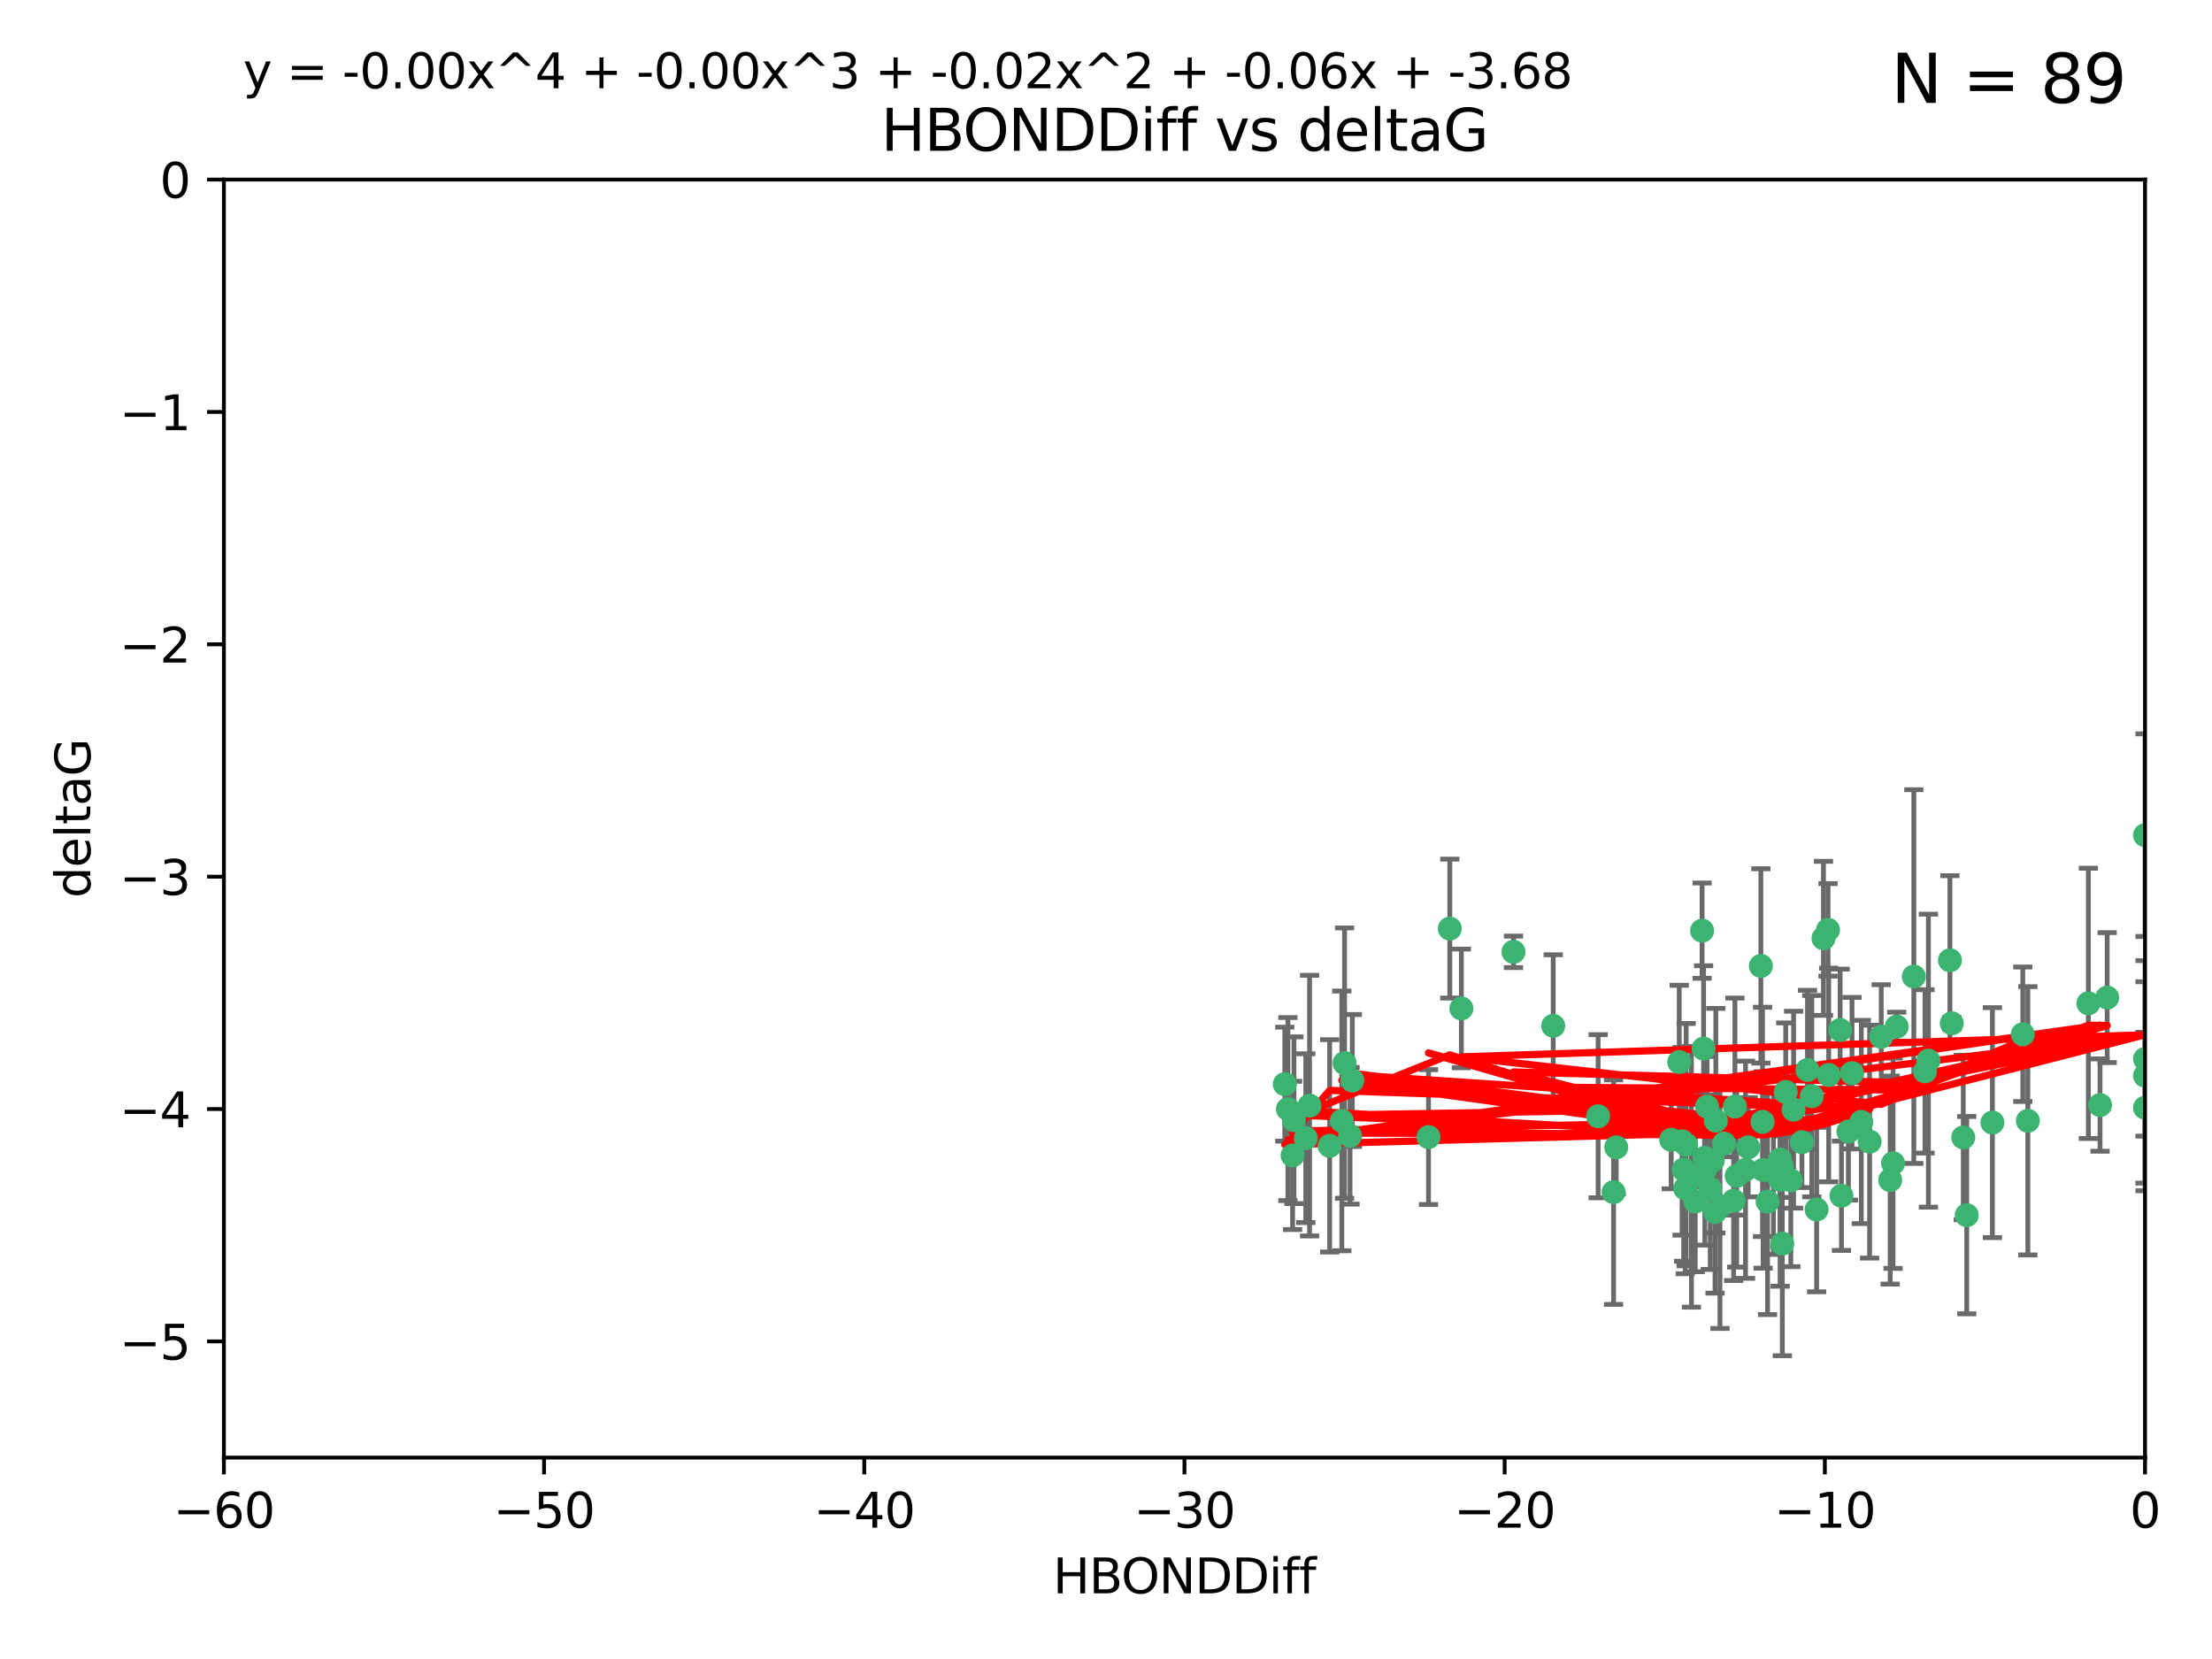 <?xml version="1.0" encoding="utf-8" standalone="no"?>
<!DOCTYPE svg PUBLIC "-//W3C//DTD SVG 1.1//EN"
  "http://www.w3.org/Graphics/SVG/1.1/DTD/svg11.dtd">
<svg xmlns:xlink="http://www.w3.org/1999/xlink" width="460.8pt" height="345.6pt" viewBox="0 0 460.8 345.6" xmlns="http://www.w3.org/2000/svg" version="1.1">
 <defs>
  <style type="text/css">*{stroke-linejoin: round; stroke-linecap: butt}</style>
 </defs>
 <g id="figure_1">
  <g id="patch_1">
   <path d="M 0 345.6 
L 460.8 345.6 
L 460.8 0 
L 0 0 
z
" style="fill: #ffffff"/>
  </g>
  <g id="axes_1">
   <g id="patch_2">
    <path d="M 46.64 303.64 
L 446.85 303.64 
L 446.85 37.411 
L 46.64 37.411 
z
" style="fill: #ffffff"/>
   </g>
   <g id="PathCollection_1">
    <defs>
     <path id="mdef29ca3d7" d="M 0 1.118 
C 0.297 1.118 0.581 1 0.791 0.791 
C 1 0.581 1.118 0.297 1.118 0 
C 1.118 -0.297 1 -0.581 0.791 -0.791 
C 0.581 -1 0.297 -1.118 0 -1.118 
C -0.297 -1.118 -0.581 -1 -0.791 -0.791 
C -1 -0.581 -1.118 -0.297 -1.118 0 
C -1.118 0.297 -1 0.581 -0.791 0.791 
C -0.581 1 -0.297 1.118 0 1.118 
z
" style="stroke: #3cb371"/>
    </defs>
    <g clip-path="url(#pd23d1c9750)">
     <use xlink:href="#mdef29ca3d7" x="364.189" y="239.011" style="fill: #3cb371; stroke: #3cb371"/>
     <use xlink:href="#mdef29ca3d7" x="368.215" y="250.316" style="fill: #3cb371; stroke: #3cb371"/>
     <use xlink:href="#mdef29ca3d7" x="373.059" y="245.88" style="fill: #3cb371; stroke: #3cb371"/>
     <use xlink:href="#mdef29ca3d7" x="377.43" y="228.355" style="fill: #3cb371; stroke: #3cb371"/>
     <use xlink:href="#mdef29ca3d7" x="373.64" y="231.167" style="fill: #3cb371; stroke: #3cb371"/>
     <use xlink:href="#mdef29ca3d7" x="336.134" y="248.347" style="fill: #3cb371; stroke: #3cb371"/>
     <use xlink:href="#mdef29ca3d7" x="272.022" y="237.101" style="fill: #3cb371; stroke: #3cb371"/>
     <use xlink:href="#mdef29ca3d7" x="351.255" y="238.455" style="fill: #3cb371; stroke: #3cb371"/>
     <use xlink:href="#mdef29ca3d7" x="352.356" y="245.151" style="fill: #3cb371; stroke: #3cb371"/>
     <use xlink:href="#mdef29ca3d7" x="371.188" y="243.057" style="fill: #3cb371; stroke: #3cb371"/>
     <use xlink:href="#mdef29ca3d7" x="336.694" y="239.012" style="fill: #3cb371; stroke: #3cb371"/>
     <use xlink:href="#mdef29ca3d7" x="351.062" y="247.575" style="fill: #3cb371; stroke: #3cb371"/>
     <use xlink:href="#mdef29ca3d7" x="361.781" y="244.971" style="fill: #3cb371; stroke: #3cb371"/>
     <use xlink:href="#mdef29ca3d7" x="383.608" y="249.096" style="fill: #3cb371; stroke: #3cb371"/>
     <use xlink:href="#mdef29ca3d7" x="269.556" y="233.364" style="fill: #3cb371; stroke: #3cb371"/>
     <use xlink:href="#mdef29ca3d7" x="361.144" y="250.142" style="fill: #3cb371; stroke: #3cb371"/>
     <use xlink:href="#mdef29ca3d7" x="350.738" y="243.641" style="fill: #3cb371; stroke: #3cb371"/>
     <use xlink:href="#mdef29ca3d7" x="378.435" y="251.967" style="fill: #3cb371; stroke: #3cb371"/>
     <use xlink:href="#mdef29ca3d7" x="280.099" y="221.462" style="fill: #3cb371; stroke: #3cb371"/>
     <use xlink:href="#mdef29ca3d7" x="281.711" y="225.088" style="fill: #3cb371; stroke: #3cb371"/>
     <use xlink:href="#mdef29ca3d7" x="332.922" y="232.534" style="fill: #3cb371; stroke: #3cb371"/>
     <use xlink:href="#mdef29ca3d7" x="279.527" y="233.502" style="fill: #3cb371; stroke: #3cb371"/>
     <use xlink:href="#mdef29ca3d7" x="361.418" y="230.526" style="fill: #3cb371; stroke: #3cb371"/>
     <use xlink:href="#mdef29ca3d7" x="370.791" y="241.556" style="fill: #3cb371; stroke: #3cb371"/>
     <use xlink:href="#mdef29ca3d7" x="348.14" y="237.443" style="fill: #3cb371; stroke: #3cb371"/>
     <use xlink:href="#mdef29ca3d7" x="363.626" y="243.675" style="fill: #3cb371; stroke: #3cb371"/>
     <use xlink:href="#mdef29ca3d7" x="281.237" y="236.602" style="fill: #3cb371; stroke: #3cb371"/>
     <use xlink:href="#mdef29ca3d7" x="389.473" y="237.823" style="fill: #3cb371; stroke: #3cb371"/>
     <use xlink:href="#mdef29ca3d7" x="276.992" y="238.695" style="fill: #3cb371; stroke: #3cb371"/>
     <use xlink:href="#mdef29ca3d7" x="269.274" y="240.695" style="fill: #3cb371; stroke: #3cb371"/>
     <use xlink:href="#mdef29ca3d7" x="356.28" y="247.682" style="fill: #3cb371; stroke: #3cb371"/>
     <use xlink:href="#mdef29ca3d7" x="358.301" y="251.31" style="fill: #3cb371; stroke: #3cb371"/>
     <use xlink:href="#mdef29ca3d7" x="380.951" y="223.937" style="fill: #3cb371; stroke: #3cb371"/>
     <use xlink:href="#mdef29ca3d7" x="355.151" y="243.739" style="fill: #3cb371; stroke: #3cb371"/>
     <use xlink:href="#mdef29ca3d7" x="367.286" y="243.713" style="fill: #3cb371; stroke: #3cb371"/>
     <use xlink:href="#mdef29ca3d7" x="393.763" y="245.83" style="fill: #3cb371; stroke: #3cb371"/>
     <use xlink:href="#mdef29ca3d7" x="367.169" y="233.712" style="fill: #3cb371; stroke: #3cb371"/>
     <use xlink:href="#mdef29ca3d7" x="383.331" y="214.57" style="fill: #3cb371; stroke: #3cb371"/>
     <use xlink:href="#mdef29ca3d7" x="356.818" y="241.73" style="fill: #3cb371; stroke: #3cb371"/>
     <use xlink:href="#mdef29ca3d7" x="375.375" y="237.937" style="fill: #3cb371; stroke: #3cb371"/>
     <use xlink:href="#mdef29ca3d7" x="380.815" y="193.709" style="fill: #3cb371; stroke: #3cb371"/>
     <use xlink:href="#mdef29ca3d7" x="370.83" y="245.769" style="fill: #3cb371; stroke: #3cb371"/>
     <use xlink:href="#mdef29ca3d7" x="385.055" y="235.714" style="fill: #3cb371; stroke: #3cb371"/>
     <use xlink:href="#mdef29ca3d7" x="369.439" y="244.088" style="fill: #3cb371; stroke: #3cb371"/>
     <use xlink:href="#mdef29ca3d7" x="371.289" y="259.074" style="fill: #3cb371; stroke: #3cb371"/>
     <use xlink:href="#mdef29ca3d7" x="357.44" y="233.462" style="fill: #3cb371; stroke: #3cb371"/>
     <use xlink:href="#mdef29ca3d7" x="355.078" y="241.193" style="fill: #3cb371; stroke: #3cb371"/>
     <use xlink:href="#mdef29ca3d7" x="387.747" y="233.723" style="fill: #3cb371; stroke: #3cb371"/>
     <use xlink:href="#mdef29ca3d7" x="357.274" y="252.481" style="fill: #3cb371; stroke: #3cb371"/>
     <use xlink:href="#mdef29ca3d7" x="353.151" y="250.302" style="fill: #3cb371; stroke: #3cb371"/>
     <use xlink:href="#mdef29ca3d7" x="385.806" y="223.559" style="fill: #3cb371; stroke: #3cb371"/>
     <use xlink:href="#mdef29ca3d7" x="379.862" y="195.473" style="fill: #3cb371; stroke: #3cb371"/>
     <use xlink:href="#mdef29ca3d7" x="354.578" y="193.873" style="fill: #3cb371; stroke: #3cb371"/>
     <use xlink:href="#mdef29ca3d7" x="302.019" y="193.444" style="fill: #3cb371; stroke: #3cb371"/>
     <use xlink:href="#mdef29ca3d7" x="272.805" y="230.324" style="fill: #3cb371; stroke: #3cb371"/>
     <use xlink:href="#mdef29ca3d7" x="359.153" y="238.222" style="fill: #3cb371; stroke: #3cb371"/>
     <use xlink:href="#mdef29ca3d7" x="371.999" y="227.477" style="fill: #3cb371; stroke: #3cb371"/>
     <use xlink:href="#mdef29ca3d7" x="350.408" y="237.76" style="fill: #3cb371; stroke: #3cb371"/>
     <use xlink:href="#mdef29ca3d7" x="409.709" y="253.138" style="fill: #3cb371; stroke: #3cb371"/>
     <use xlink:href="#mdef29ca3d7" x="354.889" y="218.451" style="fill: #3cb371; stroke: #3cb371"/>
     <use xlink:href="#mdef29ca3d7" x="267.647" y="225.849" style="fill: #3cb371; stroke: #3cb371"/>
     <use xlink:href="#mdef29ca3d7" x="437.474" y="230.202" style="fill: #3cb371; stroke: #3cb371"/>
     <use xlink:href="#mdef29ca3d7" x="268.297" y="231.04" style="fill: #3cb371; stroke: #3cb371"/>
     <use xlink:href="#mdef29ca3d7" x="446.85" y="230.756" style="fill: #3cb371; stroke: #3cb371"/>
     <use xlink:href="#mdef29ca3d7" x="304.431" y="210.077" style="fill: #3cb371; stroke: #3cb371"/>
     <use xlink:href="#mdef29ca3d7" x="391.895" y="215.989" style="fill: #3cb371; stroke: #3cb371"/>
     <use xlink:href="#mdef29ca3d7" x="406.209" y="200.046" style="fill: #3cb371; stroke: #3cb371"/>
     <use xlink:href="#mdef29ca3d7" x="398.685" y="203.435" style="fill: #3cb371; stroke: #3cb371"/>
     <use xlink:href="#mdef29ca3d7" x="323.561" y="213.695" style="fill: #3cb371; stroke: #3cb371"/>
     <use xlink:href="#mdef29ca3d7" x="297.583" y="236.875" style="fill: #3cb371; stroke: #3cb371"/>
     <use xlink:href="#mdef29ca3d7" x="355.603" y="230.536" style="fill: #3cb371; stroke: #3cb371"/>
     <use xlink:href="#mdef29ca3d7" x="376.533" y="222.895" style="fill: #3cb371; stroke: #3cb371"/>
     <use xlink:href="#mdef29ca3d7" x="401.723" y="220.951" style="fill: #3cb371; stroke: #3cb371"/>
     <use xlink:href="#mdef29ca3d7" x="315.286" y="198.286" style="fill: #3cb371; stroke: #3cb371"/>
     <use xlink:href="#mdef29ca3d7" x="366.821" y="201.223" style="fill: #3cb371; stroke: #3cb371"/>
     <use xlink:href="#mdef29ca3d7" x="401.013" y="223.183" style="fill: #3cb371; stroke: #3cb371"/>
     <use xlink:href="#mdef29ca3d7" x="435.046" y="209.019" style="fill: #3cb371; stroke: #3cb371"/>
     <use xlink:href="#mdef29ca3d7" x="438.965" y="207.82" style="fill: #3cb371; stroke: #3cb371"/>
     <use xlink:href="#mdef29ca3d7" x="406.587" y="213.179" style="fill: #3cb371; stroke: #3cb371"/>
     <use xlink:href="#mdef29ca3d7" x="422.439" y="233.481" style="fill: #3cb371; stroke: #3cb371"/>
     <use xlink:href="#mdef29ca3d7" x="446.85" y="173.979" style="fill: #3cb371; stroke: #3cb371"/>
     <use xlink:href="#mdef29ca3d7" x="349.815" y="221.242" style="fill: #3cb371; stroke: #3cb371"/>
     <use xlink:href="#mdef29ca3d7" x="395.118" y="213.868" style="fill: #3cb371; stroke: #3cb371"/>
     <use xlink:href="#mdef29ca3d7" x="408.983" y="236.948" style="fill: #3cb371; stroke: #3cb371"/>
     <use xlink:href="#mdef29ca3d7" x="446.85" y="224.085" style="fill: #3cb371; stroke: #3cb371"/>
     <use xlink:href="#mdef29ca3d7" x="394.36" y="242.322" style="fill: #3cb371; stroke: #3cb371"/>
     <use xlink:href="#mdef29ca3d7" x="415.057" y="233.861" style="fill: #3cb371; stroke: #3cb371"/>
     <use xlink:href="#mdef29ca3d7" x="421.387" y="215.451" style="fill: #3cb371; stroke: #3cb371"/>
     <use xlink:href="#mdef29ca3d7" x="446.85" y="220.6" style="fill: #3cb371; stroke: #3cb371"/>
    </g>
   </g>
   <g id="matplotlib.axis_1">
    <g id="xtick_1">
     <g id="line2d_1">
      <defs>
       <path id="m1aff324a7a" d="M 0 0 
L 0 3.5 
" style="stroke: #000000; stroke-width: 0.8"/>
      </defs>
      <g>
       <use xlink:href="#m1aff324a7a" x="46.64" y="303.64" style="stroke: #000000; stroke-width: 0.8"/>
      </g>
     </g>
     <g id="text_1">
      <!-- −60 -->
      <g transform="translate(36.088 318.238)scale(0.1 -0.1)">
       <defs>
        <path id="DejaVuSans-2212" d="M 678 2272 
L 4684 2272 
L 4684 1741 
L 678 1741 
L 678 2272 
z
" transform="scale(0.016)"/>
        <path id="DejaVuSans-36" d="M 2113 2584 
Q 1688 2584 1439 2293 
Q 1191 2003 1191 1497 
Q 1191 994 1439 701 
Q 1688 409 2113 409 
Q 2538 409 2786 701 
Q 3034 994 3034 1497 
Q 3034 2003 2786 2293 
Q 2538 2584 2113 2584 
z
M 3366 4563 
L 3366 3988 
Q 3128 4100 2886 4159 
Q 2644 4219 2406 4219 
Q 1781 4219 1451 3797 
Q 1122 3375 1075 2522 
Q 1259 2794 1537 2939 
Q 1816 3084 2150 3084 
Q 2853 3084 3261 2657 
Q 3669 2231 3669 1497 
Q 3669 778 3244 343 
Q 2819 -91 2113 -91 
Q 1303 -91 875 529 
Q 447 1150 447 2328 
Q 447 3434 972 4092 
Q 1497 4750 2381 4750 
Q 2619 4750 2861 4703 
Q 3103 4656 3366 4563 
z
" transform="scale(0.016)"/>
        <path id="DejaVuSans-30" d="M 2034 4250 
Q 1547 4250 1301 3770 
Q 1056 3291 1056 2328 
Q 1056 1369 1301 889 
Q 1547 409 2034 409 
Q 2525 409 2770 889 
Q 3016 1369 3016 2328 
Q 3016 3291 2770 3770 
Q 2525 4250 2034 4250 
z
M 2034 4750 
Q 2819 4750 3233 4129 
Q 3647 3509 3647 2328 
Q 3647 1150 3233 529 
Q 2819 -91 2034 -91 
Q 1250 -91 836 529 
Q 422 1150 422 2328 
Q 422 3509 836 4129 
Q 1250 4750 2034 4750 
z
" transform="scale(0.016)"/>
       </defs>
       <use xlink:href="#DejaVuSans-2212"/>
       <use xlink:href="#DejaVuSans-36" x="83.789"/>
       <use xlink:href="#DejaVuSans-30" x="147.412"/>
      </g>
     </g>
    </g>
    <g id="xtick_2">
     <g id="line2d_2">
      <g>
       <use xlink:href="#m1aff324a7a" x="113.342" y="303.64" style="stroke: #000000; stroke-width: 0.8"/>
      </g>
     </g>
     <g id="text_2">
      <!-- −50 -->
      <g transform="translate(102.789 318.238)scale(0.1 -0.1)">
       <defs>
        <path id="DejaVuSans-35" d="M 691 4666 
L 3169 4666 
L 3169 4134 
L 1269 4134 
L 1269 2991 
Q 1406 3038 1543 3061 
Q 1681 3084 1819 3084 
Q 2600 3084 3056 2656 
Q 3513 2228 3513 1497 
Q 3513 744 3044 326 
Q 2575 -91 1722 -91 
Q 1428 -91 1123 -41 
Q 819 9 494 109 
L 494 744 
Q 775 591 1075 516 
Q 1375 441 1709 441 
Q 2250 441 2565 725 
Q 2881 1009 2881 1497 
Q 2881 1984 2565 2268 
Q 2250 2553 1709 2553 
Q 1456 2553 1204 2497 
Q 953 2441 691 2322 
L 691 4666 
z
" transform="scale(0.016)"/>
       </defs>
       <use xlink:href="#DejaVuSans-2212"/>
       <use xlink:href="#DejaVuSans-35" x="83.789"/>
       <use xlink:href="#DejaVuSans-30" x="147.412"/>
      </g>
     </g>
    </g>
    <g id="xtick_3">
     <g id="line2d_3">
      <g>
       <use xlink:href="#m1aff324a7a" x="180.043" y="303.64" style="stroke: #000000; stroke-width: 0.8"/>
      </g>
     </g>
     <g id="text_3">
      <!-- −40 -->
      <g transform="translate(169.491 318.238)scale(0.1 -0.1)">
       <defs>
        <path id="DejaVuSans-34" d="M 2419 4116 
L 825 1625 
L 2419 1625 
L 2419 4116 
z
M 2253 4666 
L 3047 4666 
L 3047 1625 
L 3713 1625 
L 3713 1100 
L 3047 1100 
L 3047 0 
L 2419 0 
L 2419 1100 
L 313 1100 
L 313 1709 
L 2253 4666 
z
" transform="scale(0.016)"/>
       </defs>
       <use xlink:href="#DejaVuSans-2212"/>
       <use xlink:href="#DejaVuSans-34" x="83.789"/>
       <use xlink:href="#DejaVuSans-30" x="147.412"/>
      </g>
     </g>
    </g>
    <g id="xtick_4">
     <g id="line2d_4">
      <g>
       <use xlink:href="#m1aff324a7a" x="246.745" y="303.64" style="stroke: #000000; stroke-width: 0.8"/>
      </g>
     </g>
     <g id="text_4">
      <!-- −30 -->
      <g transform="translate(236.193 318.238)scale(0.1 -0.1)">
       <defs>
        <path id="DejaVuSans-33" d="M 2597 2516 
Q 3050 2419 3304 2112 
Q 3559 1806 3559 1356 
Q 3559 666 3084 287 
Q 2609 -91 1734 -91 
Q 1441 -91 1130 -33 
Q 819 25 488 141 
L 488 750 
Q 750 597 1062 519 
Q 1375 441 1716 441 
Q 2309 441 2620 675 
Q 2931 909 2931 1356 
Q 2931 1769 2642 2001 
Q 2353 2234 1838 2234 
L 1294 2234 
L 1294 2753 
L 1863 2753 
Q 2328 2753 2575 2939 
Q 2822 3125 2822 3475 
Q 2822 3834 2567 4026 
Q 2313 4219 1838 4219 
Q 1578 4219 1281 4162 
Q 984 4106 628 3988 
L 628 4550 
Q 988 4650 1302 4700 
Q 1616 4750 1894 4750 
Q 2613 4750 3031 4423 
Q 3450 4097 3450 3541 
Q 3450 3153 3228 2886 
Q 3006 2619 2597 2516 
z
" transform="scale(0.016)"/>
       </defs>
       <use xlink:href="#DejaVuSans-2212"/>
       <use xlink:href="#DejaVuSans-33" x="83.789"/>
       <use xlink:href="#DejaVuSans-30" x="147.412"/>
      </g>
     </g>
    </g>
    <g id="xtick_5">
     <g id="line2d_5">
      <g>
       <use xlink:href="#m1aff324a7a" x="313.447" y="303.64" style="stroke: #000000; stroke-width: 0.8"/>
      </g>
     </g>
     <g id="text_5">
      <!-- −20 -->
      <g transform="translate(302.894 318.238)scale(0.1 -0.1)">
       <defs>
        <path id="DejaVuSans-32" d="M 1228 531 
L 3431 531 
L 3431 0 
L 469 0 
L 469 531 
Q 828 903 1448 1529 
Q 2069 2156 2228 2338 
Q 2531 2678 2651 2914 
Q 2772 3150 2772 3378 
Q 2772 3750 2511 3984 
Q 2250 4219 1831 4219 
Q 1534 4219 1204 4116 
Q 875 4013 500 3803 
L 500 4441 
Q 881 4594 1212 4672 
Q 1544 4750 1819 4750 
Q 2544 4750 2975 4387 
Q 3406 4025 3406 3419 
Q 3406 3131 3298 2873 
Q 3191 2616 2906 2266 
Q 2828 2175 2409 1742 
Q 1991 1309 1228 531 
z
" transform="scale(0.016)"/>
       </defs>
       <use xlink:href="#DejaVuSans-2212"/>
       <use xlink:href="#DejaVuSans-32" x="83.789"/>
       <use xlink:href="#DejaVuSans-30" x="147.412"/>
      </g>
     </g>
    </g>
    <g id="xtick_6">
     <g id="line2d_6">
      <g>
       <use xlink:href="#m1aff324a7a" x="380.148" y="303.64" style="stroke: #000000; stroke-width: 0.8"/>
      </g>
     </g>
     <g id="text_6">
      <!-- −10 -->
      <g transform="translate(369.596 318.238)scale(0.1 -0.1)">
       <defs>
        <path id="DejaVuSans-31" d="M 794 531 
L 1825 531 
L 1825 4091 
L 703 3866 
L 703 4441 
L 1819 4666 
L 2450 4666 
L 2450 531 
L 3481 531 
L 3481 0 
L 794 0 
L 794 531 
z
" transform="scale(0.016)"/>
       </defs>
       <use xlink:href="#DejaVuSans-2212"/>
       <use xlink:href="#DejaVuSans-31" x="83.789"/>
       <use xlink:href="#DejaVuSans-30" x="147.412"/>
      </g>
     </g>
    </g>
    <g id="xtick_7">
     <g id="line2d_7">
      <g>
       <use xlink:href="#m1aff324a7a" x="446.85" y="303.64" style="stroke: #000000; stroke-width: 0.8"/>
      </g>
     </g>
     <g id="text_7">
      <!-- 0 -->
      <g transform="translate(443.669 318.238)scale(0.1 -0.1)">
       <use xlink:href="#DejaVuSans-30"/>
      </g>
     </g>
    </g>
    <g id="text_8">
     <!-- HBONDDiff -->
     <g transform="translate(219.356 331.917)scale(0.1 -0.1)">
      <defs>
       <path id="DejaVuSans-48" d="M 628 4666 
L 1259 4666 
L 1259 2753 
L 3553 2753 
L 3553 4666 
L 4184 4666 
L 4184 0 
L 3553 0 
L 3553 2222 
L 1259 2222 
L 1259 0 
L 628 0 
L 628 4666 
z
" transform="scale(0.016)"/>
       <path id="DejaVuSans-42" d="M 1259 2228 
L 1259 519 
L 2272 519 
Q 2781 519 3026 730 
Q 3272 941 3272 1375 
Q 3272 1813 3026 2020 
Q 2781 2228 2272 2228 
L 1259 2228 
z
M 1259 4147 
L 1259 2741 
L 2194 2741 
Q 2656 2741 2882 2914 
Q 3109 3088 3109 3444 
Q 3109 3797 2882 3972 
Q 2656 4147 2194 4147 
L 1259 4147 
z
M 628 4666 
L 2241 4666 
Q 2963 4666 3353 4366 
Q 3744 4066 3744 3513 
Q 3744 3084 3544 2831 
Q 3344 2578 2956 2516 
Q 3422 2416 3680 2098 
Q 3938 1781 3938 1306 
Q 3938 681 3513 340 
Q 3088 0 2303 0 
L 628 0 
L 628 4666 
z
" transform="scale(0.016)"/>
       <path id="DejaVuSans-4f" d="M 2522 4238 
Q 1834 4238 1429 3725 
Q 1025 3213 1025 2328 
Q 1025 1447 1429 934 
Q 1834 422 2522 422 
Q 3209 422 3611 934 
Q 4013 1447 4013 2328 
Q 4013 3213 3611 3725 
Q 3209 4238 2522 4238 
z
M 2522 4750 
Q 3503 4750 4090 4092 
Q 4678 3434 4678 2328 
Q 4678 1225 4090 567 
Q 3503 -91 2522 -91 
Q 1538 -91 948 565 
Q 359 1222 359 2328 
Q 359 3434 948 4092 
Q 1538 4750 2522 4750 
z
" transform="scale(0.016)"/>
       <path id="DejaVuSans-4e" d="M 628 4666 
L 1478 4666 
L 3547 763 
L 3547 4666 
L 4159 4666 
L 4159 0 
L 3309 0 
L 1241 3903 
L 1241 0 
L 628 0 
L 628 4666 
z
" transform="scale(0.016)"/>
       <path id="DejaVuSans-44" d="M 1259 4147 
L 1259 519 
L 2022 519 
Q 2988 519 3436 956 
Q 3884 1394 3884 2338 
Q 3884 3275 3436 3711 
Q 2988 4147 2022 4147 
L 1259 4147 
z
M 628 4666 
L 1925 4666 
Q 3281 4666 3915 4102 
Q 4550 3538 4550 2338 
Q 4550 1131 3912 565 
Q 3275 0 1925 0 
L 628 0 
L 628 4666 
z
" transform="scale(0.016)"/>
       <path id="DejaVuSans-69" d="M 603 3500 
L 1178 3500 
L 1178 0 
L 603 0 
L 603 3500 
z
M 603 4863 
L 1178 4863 
L 1178 4134 
L 603 4134 
L 603 4863 
z
" transform="scale(0.016)"/>
       <path id="DejaVuSans-66" d="M 2375 4863 
L 2375 4384 
L 1825 4384 
Q 1516 4384 1395 4259 
Q 1275 4134 1275 3809 
L 1275 3500 
L 2222 3500 
L 2222 3053 
L 1275 3053 
L 1275 0 
L 697 0 
L 697 3053 
L 147 3053 
L 147 3500 
L 697 3500 
L 697 3744 
Q 697 4328 969 4595 
Q 1241 4863 1831 4863 
L 2375 4863 
z
" transform="scale(0.016)"/>
      </defs>
      <use xlink:href="#DejaVuSans-48"/>
      <use xlink:href="#DejaVuSans-42" x="75.195"/>
      <use xlink:href="#DejaVuSans-4f" x="142.049"/>
      <use xlink:href="#DejaVuSans-4e" x="220.76"/>
      <use xlink:href="#DejaVuSans-44" x="295.564"/>
      <use xlink:href="#DejaVuSans-44" x="372.566"/>
      <use xlink:href="#DejaVuSans-69" x="449.568"/>
      <use xlink:href="#DejaVuSans-66" x="477.352"/>
      <use xlink:href="#DejaVuSans-66" x="512.557"/>
     </g>
    </g>
   </g>
   <g id="matplotlib.axis_2">
    <g id="ytick_1">
     <g id="line2d_8">
      <defs>
       <path id="m1b9008293f" d="M 0 0 
L -3.5 0 
" style="stroke: #000000; stroke-width: 0.8"/>
      </defs>
      <g>
       <use xlink:href="#m1b9008293f" x="46.64" y="279.437" style="stroke: #000000; stroke-width: 0.8"/>
      </g>
     </g>
     <g id="text_9">
      <!-- −5 -->
      <g transform="translate(24.898 283.237)scale(0.1 -0.1)">
       <use xlink:href="#DejaVuSans-2212"/>
       <use xlink:href="#DejaVuSans-35" x="83.789"/>
      </g>
     </g>
    </g>
    <g id="ytick_2">
     <g id="line2d_9">
      <g>
       <use xlink:href="#m1b9008293f" x="46.64" y="231.032" style="stroke: #000000; stroke-width: 0.8"/>
      </g>
     </g>
     <g id="text_10">
      <!-- −4 -->
      <g transform="translate(24.898 234.831)scale(0.1 -0.1)">
       <use xlink:href="#DejaVuSans-2212"/>
       <use xlink:href="#DejaVuSans-34" x="83.789"/>
      </g>
     </g>
    </g>
    <g id="ytick_3">
     <g id="line2d_10">
      <g>
       <use xlink:href="#m1b9008293f" x="46.64" y="182.627" style="stroke: #000000; stroke-width: 0.8"/>
      </g>
     </g>
     <g id="text_11">
      <!-- −3 -->
      <g transform="translate(24.898 186.426)scale(0.1 -0.1)">
       <use xlink:href="#DejaVuSans-2212"/>
       <use xlink:href="#DejaVuSans-33" x="83.789"/>
      </g>
     </g>
    </g>
    <g id="ytick_4">
     <g id="line2d_11">
      <g>
       <use xlink:href="#m1b9008293f" x="46.64" y="134.222" style="stroke: #000000; stroke-width: 0.8"/>
      </g>
     </g>
     <g id="text_12">
      <!-- −2 -->
      <g transform="translate(24.898 138.021)scale(0.1 -0.1)">
       <use xlink:href="#DejaVuSans-2212"/>
       <use xlink:href="#DejaVuSans-32" x="83.789"/>
      </g>
     </g>
    </g>
    <g id="ytick_5">
     <g id="line2d_12">
      <g>
       <use xlink:href="#m1b9008293f" x="46.64" y="85.816" style="stroke: #000000; stroke-width: 0.8"/>
      </g>
     </g>
     <g id="text_13">
      <!-- −1 -->
      <g transform="translate(24.898 89.616)scale(0.1 -0.1)">
       <use xlink:href="#DejaVuSans-2212"/>
       <use xlink:href="#DejaVuSans-31" x="83.789"/>
      </g>
     </g>
    </g>
    <g id="ytick_6">
     <g id="line2d_13">
      <g>
       <use xlink:href="#m1b9008293f" x="46.64" y="37.411" style="stroke: #000000; stroke-width: 0.8"/>
      </g>
     </g>
     <g id="text_14">
      <!-- 0 -->
      <g transform="translate(33.278 41.21)scale(0.1 -0.1)">
       <use xlink:href="#DejaVuSans-30"/>
      </g>
     </g>
    </g>
    <g id="text_15">
     <!-- deltaG -->
     <g transform="translate(18.818 187.064)rotate(-90)scale(0.1 -0.1)">
      <defs>
       <path id="DejaVuSans-64" d="M 2906 2969 
L 2906 4863 
L 3481 4863 
L 3481 0 
L 2906 0 
L 2906 525 
Q 2725 213 2448 61 
Q 2172 -91 1784 -91 
Q 1150 -91 751 415 
Q 353 922 353 1747 
Q 353 2572 751 3078 
Q 1150 3584 1784 3584 
Q 2172 3584 2448 3432 
Q 2725 3281 2906 2969 
z
M 947 1747 
Q 947 1113 1208 752 
Q 1469 391 1925 391 
Q 2381 391 2643 752 
Q 2906 1113 2906 1747 
Q 2906 2381 2643 2742 
Q 2381 3103 1925 3103 
Q 1469 3103 1208 2742 
Q 947 2381 947 1747 
z
" transform="scale(0.016)"/>
       <path id="DejaVuSans-65" d="M 3597 1894 
L 3597 1613 
L 953 1613 
Q 991 1019 1311 708 
Q 1631 397 2203 397 
Q 2534 397 2845 478 
Q 3156 559 3463 722 
L 3463 178 
Q 3153 47 2828 -22 
Q 2503 -91 2169 -91 
Q 1331 -91 842 396 
Q 353 884 353 1716 
Q 353 2575 817 3079 
Q 1281 3584 2069 3584 
Q 2775 3584 3186 3129 
Q 3597 2675 3597 1894 
z
M 3022 2063 
Q 3016 2534 2758 2815 
Q 2500 3097 2075 3097 
Q 1594 3097 1305 2825 
Q 1016 2553 972 2059 
L 3022 2063 
z
" transform="scale(0.016)"/>
       <path id="DejaVuSans-6c" d="M 603 4863 
L 1178 4863 
L 1178 0 
L 603 0 
L 603 4863 
z
" transform="scale(0.016)"/>
       <path id="DejaVuSans-74" d="M 1172 4494 
L 1172 3500 
L 2356 3500 
L 2356 3053 
L 1172 3053 
L 1172 1153 
Q 1172 725 1289 603 
Q 1406 481 1766 481 
L 2356 481 
L 2356 0 
L 1766 0 
Q 1100 0 847 248 
Q 594 497 594 1153 
L 594 3053 
L 172 3053 
L 172 3500 
L 594 3500 
L 594 4494 
L 1172 4494 
z
" transform="scale(0.016)"/>
       <path id="DejaVuSans-61" d="M 2194 1759 
Q 1497 1759 1228 1600 
Q 959 1441 959 1056 
Q 959 750 1161 570 
Q 1363 391 1709 391 
Q 2188 391 2477 730 
Q 2766 1069 2766 1631 
L 2766 1759 
L 2194 1759 
z
M 3341 1997 
L 3341 0 
L 2766 0 
L 2766 531 
Q 2569 213 2275 61 
Q 1981 -91 1556 -91 
Q 1019 -91 701 211 
Q 384 513 384 1019 
Q 384 1609 779 1909 
Q 1175 2209 1959 2209 
L 2766 2209 
L 2766 2266 
Q 2766 2663 2505 2880 
Q 2244 3097 1772 3097 
Q 1472 3097 1187 3025 
Q 903 2953 641 2809 
L 641 3341 
Q 956 3463 1253 3523 
Q 1550 3584 1831 3584 
Q 2591 3584 2966 3190 
Q 3341 2797 3341 1997 
z
" transform="scale(0.016)"/>
       <path id="DejaVuSans-47" d="M 3809 666 
L 3809 1919 
L 2778 1919 
L 2778 2438 
L 4434 2438 
L 4434 434 
Q 4069 175 3628 42 
Q 3188 -91 2688 -91 
Q 1594 -91 976 548 
Q 359 1188 359 2328 
Q 359 3472 976 4111 
Q 1594 4750 2688 4750 
Q 3144 4750 3555 4637 
Q 3966 4525 4313 4306 
L 4313 3634 
Q 3963 3931 3569 4081 
Q 3175 4231 2741 4231 
Q 1884 4231 1454 3753 
Q 1025 3275 1025 2328 
Q 1025 1384 1454 906 
Q 1884 428 2741 428 
Q 3075 428 3337 486 
Q 3600 544 3809 666 
z
" transform="scale(0.016)"/>
      </defs>
      <use xlink:href="#DejaVuSans-64"/>
      <use xlink:href="#DejaVuSans-65" x="63.477"/>
      <use xlink:href="#DejaVuSans-6c" x="125"/>
      <use xlink:href="#DejaVuSans-74" x="152.783"/>
      <use xlink:href="#DejaVuSans-61" x="191.992"/>
      <use xlink:href="#DejaVuSans-47" x="253.271"/>
     </g>
    </g>
   </g>
   <g id="LineCollection_1">
    <path d="M 364.189 249.332 
L 364.189 228.691 
" clip-path="url(#pd23d1c9750)" style="fill: none; stroke: #696969"/>
    <path d="M 368.215 273.851 
L 368.215 226.78 
" clip-path="url(#pd23d1c9750)" style="fill: none; stroke: #696969"/>
    <path d="M 373.059 263.87 
L 373.059 227.891 
" clip-path="url(#pd23d1c9750)" style="fill: none; stroke: #696969"/>
    <path d="M 377.43 249.329 
L 377.43 207.382 
" clip-path="url(#pd23d1c9750)" style="fill: none; stroke: #696969"/>
    <path d="M 373.64 251.678 
L 373.64 210.656 
" clip-path="url(#pd23d1c9750)" style="fill: none; stroke: #696969"/>
    <path d="M 336.134 271.729 
L 336.134 224.965 
" clip-path="url(#pd23d1c9750)" style="fill: none; stroke: #696969"/>
    <path d="M 272.022 254.682 
L 272.022 219.519 
" clip-path="url(#pd23d1c9750)" style="fill: none; stroke: #696969"/>
    <path d="M 351.255 263.702 
L 351.255 213.208 
" clip-path="url(#pd23d1c9750)" style="fill: none; stroke: #696969"/>
    <path d="M 352.356 272.312 
L 352.356 217.99 
" clip-path="url(#pd23d1c9750)" style="fill: none; stroke: #696969"/>
    <path d="M 371.188 249.446 
L 371.188 236.669 
" clip-path="url(#pd23d1c9750)" style="fill: none; stroke: #696969"/>
    <path d="M 336.694 248.696 
L 336.694 229.327 
" clip-path="url(#pd23d1c9750)" style="fill: none; stroke: #696969"/>
    <path d="M 351.062 265.34 
L 351.062 229.81 
" clip-path="url(#pd23d1c9750)" style="fill: none; stroke: #696969"/>
    <path d="M 361.781 263.96 
L 361.781 225.982 
" clip-path="url(#pd23d1c9750)" style="fill: none; stroke: #696969"/>
    <path d="M 383.608 260.481 
L 383.608 237.71 
" clip-path="url(#pd23d1c9750)" style="fill: none; stroke: #696969"/>
    <path d="M 269.556 250.731 
L 269.556 215.997 
" clip-path="url(#pd23d1c9750)" style="fill: none; stroke: #696969"/>
    <path d="M 361.144 266.753 
L 361.144 233.531 
" clip-path="url(#pd23d1c9750)" style="fill: none; stroke: #696969"/>
    <path d="M 350.738 262.737 
L 350.738 224.544 
" clip-path="url(#pd23d1c9750)" style="fill: none; stroke: #696969"/>
    <path d="M 378.435 269.097 
L 378.435 234.836 
" clip-path="url(#pd23d1c9750)" style="fill: none; stroke: #696969"/>
    <path d="M 280.099 249.617 
L 280.099 193.307 
" clip-path="url(#pd23d1c9750)" style="fill: none; stroke: #696969"/>
    <path d="M 281.711 238.836 
L 281.711 211.34 
" clip-path="url(#pd23d1c9750)" style="fill: none; stroke: #696969"/>
    <path d="M 332.922 249.526 
L 332.922 215.542 
" clip-path="url(#pd23d1c9750)" style="fill: none; stroke: #696969"/>
    <path d="M 279.527 260.554 
L 279.527 206.45 
" clip-path="url(#pd23d1c9750)" style="fill: none; stroke: #696969"/>
    <path d="M 361.418 253.132 
L 361.418 207.921 
" clip-path="url(#pd23d1c9750)" style="fill: none; stroke: #696969"/>
    <path d="M 370.791 259.663 
L 370.791 223.449 
" clip-path="url(#pd23d1c9750)" style="fill: none; stroke: #696969"/>
    <path d="M 348.14 247.65 
L 348.14 227.236 
" clip-path="url(#pd23d1c9750)" style="fill: none; stroke: #696969"/>
    <path d="M 363.626 266.303 
L 363.626 221.048 
" clip-path="url(#pd23d1c9750)" style="fill: none; stroke: #696969"/>
    <path d="M 281.237 250.846 
L 281.237 222.359 
" clip-path="url(#pd23d1c9750)" style="fill: none; stroke: #696969"/>
    <path d="M 389.473 262.077 
L 389.473 213.568 
" clip-path="url(#pd23d1c9750)" style="fill: none; stroke: #696969"/>
    <path d="M 276.992 260.812 
L 276.992 216.578 
" clip-path="url(#pd23d1c9750)" style="fill: none; stroke: #696969"/>
    <path d="M 269.274 256.139 
L 269.274 225.251 
" clip-path="url(#pd23d1c9750)" style="fill: none; stroke: #696969"/>
    <path d="M 356.28 264.439 
L 356.28 230.926 
" clip-path="url(#pd23d1c9750)" style="fill: none; stroke: #696969"/>
    <path d="M 358.301 276.746 
L 358.301 225.873 
" clip-path="url(#pd23d1c9750)" style="fill: none; stroke: #696969"/>
    <path d="M 380.951 246.2 
L 380.951 201.674 
" clip-path="url(#pd23d1c9750)" style="fill: none; stroke: #696969"/>
    <path d="M 355.151 259.37 
L 355.151 228.107 
" clip-path="url(#pd23d1c9750)" style="fill: none; stroke: #696969"/>
    <path d="M 367.286 264.178 
L 367.286 223.248 
" clip-path="url(#pd23d1c9750)" style="fill: none; stroke: #696969"/>
    <path d="M 393.763 267.497 
L 393.763 224.162 
" clip-path="url(#pd23d1c9750)" style="fill: none; stroke: #696969"/>
    <path d="M 367.169 257.598 
L 367.169 209.826 
" clip-path="url(#pd23d1c9750)" style="fill: none; stroke: #696969"/>
    <path d="M 383.331 227.251 
L 383.331 201.889 
" clip-path="url(#pd23d1c9750)" style="fill: none; stroke: #696969"/>
    <path d="M 356.818 249.557 
L 356.818 233.903 
" clip-path="url(#pd23d1c9750)" style="fill: none; stroke: #696969"/>
    <path d="M 375.375 247.386 
L 375.375 228.488 
" clip-path="url(#pd23d1c9750)" style="fill: none; stroke: #696969"/>
    <path d="M 380.815 203.348 
L 380.815 184.071 
" clip-path="url(#pd23d1c9750)" style="fill: none; stroke: #696969"/>
    <path d="M 370.83 267.941 
L 370.83 223.597 
" clip-path="url(#pd23d1c9750)" style="fill: none; stroke: #696969"/>
    <path d="M 385.055 250 
L 385.055 221.428 
" clip-path="url(#pd23d1c9750)" style="fill: none; stroke: #696969"/>
    <path d="M 369.439 261.318 
L 369.439 226.858 
" clip-path="url(#pd23d1c9750)" style="fill: none; stroke: #696969"/>
    <path d="M 371.289 282.417 
L 371.289 235.732 
" clip-path="url(#pd23d1c9750)" style="fill: none; stroke: #696969"/>
    <path d="M 357.44 256.854 
L 357.44 210.07 
" clip-path="url(#pd23d1c9750)" style="fill: none; stroke: #696969"/>
    <path d="M 355.078 247.22 
L 355.078 235.166 
" clip-path="url(#pd23d1c9750)" style="fill: none; stroke: #696969"/>
    <path d="M 387.747 254.896 
L 387.747 212.549 
" clip-path="url(#pd23d1c9750)" style="fill: none; stroke: #696969"/>
    <path d="M 357.274 269.381 
L 357.274 235.581 
" clip-path="url(#pd23d1c9750)" style="fill: none; stroke: #696969"/>
    <path d="M 353.151 264.925 
L 353.151 235.679 
" clip-path="url(#pd23d1c9750)" style="fill: none; stroke: #696969"/>
    <path d="M 385.806 239.336 
L 385.806 207.781 
" clip-path="url(#pd23d1c9750)" style="fill: none; stroke: #696969"/>
    <path d="M 379.862 211.518 
L 379.862 179.428 
" clip-path="url(#pd23d1c9750)" style="fill: none; stroke: #696969"/>
    <path d="M 354.578 203.802 
L 354.578 183.944 
" clip-path="url(#pd23d1c9750)" style="fill: none; stroke: #696969"/>
    <path d="M 302.019 207.913 
L 302.019 178.974 
" clip-path="url(#pd23d1c9750)" style="fill: none; stroke: #696969"/>
    <path d="M 272.805 257.471 
L 272.805 203.178 
" clip-path="url(#pd23d1c9750)" style="fill: none; stroke: #696969"/>
    <path d="M 359.153 240.963 
L 359.153 235.481 
" clip-path="url(#pd23d1c9750)" style="fill: none; stroke: #696969"/>
    <path d="M 371.999 241.86 
L 371.999 213.095 
" clip-path="url(#pd23d1c9750)" style="fill: none; stroke: #696969"/>
    <path d="M 350.408 257.301 
L 350.408 218.218 
" clip-path="url(#pd23d1c9750)" style="fill: none; stroke: #696969"/>
    <path d="M 409.709 273.691 
L 409.709 232.586 
" clip-path="url(#pd23d1c9750)" style="fill: none; stroke: #696969"/>
    <path d="M 354.889 235.713 
L 354.889 201.188 
" clip-path="url(#pd23d1c9750)" style="fill: none; stroke: #696969"/>
    <path d="M 267.647 237.72 
L 267.647 213.978 
" clip-path="url(#pd23d1c9750)" style="fill: none; stroke: #696969"/>
    <path d="M 437.474 239.817 
L 437.474 220.587 
" clip-path="url(#pd23d1c9750)" style="fill: none; stroke: #696969"/>
    <path d="M 268.297 250.104 
L 268.297 211.975 
" clip-path="url(#pd23d1c9750)" style="fill: none; stroke: #696969"/>
    <path d="M 446.85 246.458 
L 446.85 215.054 
" clip-path="url(#pd23d1c9750)" style="fill: none; stroke: #696969"/>
    <path d="M 304.431 222.445 
L 304.431 197.71 
" clip-path="url(#pd23d1c9750)" style="fill: none; stroke: #696969"/>
    <path d="M 391.895 226.845 
L 391.895 205.133 
" clip-path="url(#pd23d1c9750)" style="fill: none; stroke: #696969"/>
    <path d="M 406.209 217.668 
L 406.209 182.424 
" clip-path="url(#pd23d1c9750)" style="fill: none; stroke: #696969"/>
    <path d="M 398.685 242.368 
L 398.685 164.502 
" clip-path="url(#pd23d1c9750)" style="fill: none; stroke: #696969"/>
    <path d="M 323.561 228.496 
L 323.561 198.895 
" clip-path="url(#pd23d1c9750)" style="fill: none; stroke: #696969"/>
    <path d="M 297.583 250.922 
L 297.583 222.829 
" clip-path="url(#pd23d1c9750)" style="fill: none; stroke: #696969"/>
    <path d="M 355.603 240.987 
L 355.603 220.084 
" clip-path="url(#pd23d1c9750)" style="fill: none; stroke: #696969"/>
    <path d="M 376.533 239.489 
L 376.533 206.3 
" clip-path="url(#pd23d1c9750)" style="fill: none; stroke: #696969"/>
    <path d="M 401.723 251.471 
L 401.723 190.431 
" clip-path="url(#pd23d1c9750)" style="fill: none; stroke: #696969"/>
    <path d="M 315.286 201.563 
L 315.286 195.009 
" clip-path="url(#pd23d1c9750)" style="fill: none; stroke: #696969"/>
    <path d="M 366.821 221.468 
L 366.821 180.978 
" clip-path="url(#pd23d1c9750)" style="fill: none; stroke: #696969"/>
    <path d="M 401.013 240.197 
L 401.013 206.168 
" clip-path="url(#pd23d1c9750)" style="fill: none; stroke: #696969"/>
    <path d="M 435.046 237.171 
L 435.046 180.866 
" clip-path="url(#pd23d1c9750)" style="fill: none; stroke: #696969"/>
    <path d="M 438.965 221.356 
L 438.965 194.285 
" clip-path="url(#pd23d1c9750)" style="fill: none; stroke: #696969"/>
    <path d="M 406.587 214.388 
L 406.587 211.971 
" clip-path="url(#pd23d1c9750)" style="fill: none; stroke: #696969"/>
    <path d="M 422.439 261.427 
L 422.439 205.535 
" clip-path="url(#pd23d1c9750)" style="fill: none; stroke: #696969"/>
    <path d="M 446.85 195.085 
L 446.85 152.873 
" clip-path="url(#pd23d1c9750)" style="fill: none; stroke: #696969"/>
    <path d="M 349.815 237.227 
L 349.815 205.257 
" clip-path="url(#pd23d1c9750)" style="fill: none; stroke: #696969"/>
    <path d="M 395.118 216.881 
L 395.118 210.855 
" clip-path="url(#pd23d1c9750)" style="fill: none; stroke: #696969"/>
    <path d="M 408.983 254.079 
L 408.983 219.818 
" clip-path="url(#pd23d1c9750)" style="fill: none; stroke: #696969"/>
    <path d="M 446.85 248.056 
L 446.85 200.114 
" clip-path="url(#pd23d1c9750)" style="fill: none; stroke: #696969"/>
    <path d="M 394.36 264.227 
L 394.36 220.417 
" clip-path="url(#pd23d1c9750)" style="fill: none; stroke: #696969"/>
    <path d="M 415.057 257.815 
L 415.057 209.906 
" clip-path="url(#pd23d1c9750)" style="fill: none; stroke: #696969"/>
    <path d="M 421.387 229.46 
L 421.387 201.442 
" clip-path="url(#pd23d1c9750)" style="fill: none; stroke: #696969"/>
    <path d="M 446.85 236.686 
L 446.85 204.513 
" clip-path="url(#pd23d1c9750)" style="fill: none; stroke: #696969"/>
   </g>
   <g id="line2d_14">
    <defs>
     <path id="m607edebb28" d="M 2 0 
L -2 -0 
" style="stroke: #696969"/>
    </defs>
    <g clip-path="url(#pd23d1c9750)">
     <use xlink:href="#m607edebb28" x="364.189" y="249.332" style="fill: #696969; stroke: #696969"/>
     <use xlink:href="#m607edebb28" x="368.215" y="273.851" style="fill: #696969; stroke: #696969"/>
     <use xlink:href="#m607edebb28" x="373.059" y="263.87" style="fill: #696969; stroke: #696969"/>
     <use xlink:href="#m607edebb28" x="377.43" y="249.329" style="fill: #696969; stroke: #696969"/>
     <use xlink:href="#m607edebb28" x="373.64" y="251.678" style="fill: #696969; stroke: #696969"/>
     <use xlink:href="#m607edebb28" x="336.134" y="271.729" style="fill: #696969; stroke: #696969"/>
     <use xlink:href="#m607edebb28" x="272.022" y="254.682" style="fill: #696969; stroke: #696969"/>
     <use xlink:href="#m607edebb28" x="351.255" y="263.702" style="fill: #696969; stroke: #696969"/>
     <use xlink:href="#m607edebb28" x="352.356" y="272.312" style="fill: #696969; stroke: #696969"/>
     <use xlink:href="#m607edebb28" x="371.188" y="249.446" style="fill: #696969; stroke: #696969"/>
     <use xlink:href="#m607edebb28" x="336.694" y="248.696" style="fill: #696969; stroke: #696969"/>
     <use xlink:href="#m607edebb28" x="351.062" y="265.34" style="fill: #696969; stroke: #696969"/>
     <use xlink:href="#m607edebb28" x="361.781" y="263.96" style="fill: #696969; stroke: #696969"/>
     <use xlink:href="#m607edebb28" x="383.608" y="260.481" style="fill: #696969; stroke: #696969"/>
     <use xlink:href="#m607edebb28" x="269.556" y="250.731" style="fill: #696969; stroke: #696969"/>
     <use xlink:href="#m607edebb28" x="361.144" y="266.753" style="fill: #696969; stroke: #696969"/>
     <use xlink:href="#m607edebb28" x="350.738" y="262.737" style="fill: #696969; stroke: #696969"/>
     <use xlink:href="#m607edebb28" x="378.435" y="269.097" style="fill: #696969; stroke: #696969"/>
     <use xlink:href="#m607edebb28" x="280.099" y="249.617" style="fill: #696969; stroke: #696969"/>
     <use xlink:href="#m607edebb28" x="281.711" y="238.836" style="fill: #696969; stroke: #696969"/>
     <use xlink:href="#m607edebb28" x="332.922" y="249.526" style="fill: #696969; stroke: #696969"/>
     <use xlink:href="#m607edebb28" x="279.527" y="260.554" style="fill: #696969; stroke: #696969"/>
     <use xlink:href="#m607edebb28" x="361.418" y="253.132" style="fill: #696969; stroke: #696969"/>
     <use xlink:href="#m607edebb28" x="370.791" y="259.663" style="fill: #696969; stroke: #696969"/>
     <use xlink:href="#m607edebb28" x="348.14" y="247.65" style="fill: #696969; stroke: #696969"/>
     <use xlink:href="#m607edebb28" x="363.626" y="266.303" style="fill: #696969; stroke: #696969"/>
     <use xlink:href="#m607edebb28" x="281.237" y="250.846" style="fill: #696969; stroke: #696969"/>
     <use xlink:href="#m607edebb28" x="389.473" y="262.077" style="fill: #696969; stroke: #696969"/>
     <use xlink:href="#m607edebb28" x="276.992" y="260.812" style="fill: #696969; stroke: #696969"/>
     <use xlink:href="#m607edebb28" x="269.274" y="256.139" style="fill: #696969; stroke: #696969"/>
     <use xlink:href="#m607edebb28" x="356.28" y="264.439" style="fill: #696969; stroke: #696969"/>
     <use xlink:href="#m607edebb28" x="358.301" y="276.746" style="fill: #696969; stroke: #696969"/>
     <use xlink:href="#m607edebb28" x="380.951" y="246.2" style="fill: #696969; stroke: #696969"/>
     <use xlink:href="#m607edebb28" x="355.151" y="259.37" style="fill: #696969; stroke: #696969"/>
     <use xlink:href="#m607edebb28" x="367.286" y="264.178" style="fill: #696969; stroke: #696969"/>
     <use xlink:href="#m607edebb28" x="393.763" y="267.497" style="fill: #696969; stroke: #696969"/>
     <use xlink:href="#m607edebb28" x="367.169" y="257.598" style="fill: #696969; stroke: #696969"/>
     <use xlink:href="#m607edebb28" x="383.331" y="227.251" style="fill: #696969; stroke: #696969"/>
     <use xlink:href="#m607edebb28" x="356.818" y="249.557" style="fill: #696969; stroke: #696969"/>
     <use xlink:href="#m607edebb28" x="375.375" y="247.386" style="fill: #696969; stroke: #696969"/>
     <use xlink:href="#m607edebb28" x="380.815" y="203.348" style="fill: #696969; stroke: #696969"/>
     <use xlink:href="#m607edebb28" x="370.83" y="267.941" style="fill: #696969; stroke: #696969"/>
     <use xlink:href="#m607edebb28" x="385.055" y="250" style="fill: #696969; stroke: #696969"/>
     <use xlink:href="#m607edebb28" x="369.439" y="261.318" style="fill: #696969; stroke: #696969"/>
     <use xlink:href="#m607edebb28" x="371.289" y="282.417" style="fill: #696969; stroke: #696969"/>
     <use xlink:href="#m607edebb28" x="357.44" y="256.854" style="fill: #696969; stroke: #696969"/>
     <use xlink:href="#m607edebb28" x="355.078" y="247.22" style="fill: #696969; stroke: #696969"/>
     <use xlink:href="#m607edebb28" x="387.747" y="254.896" style="fill: #696969; stroke: #696969"/>
     <use xlink:href="#m607edebb28" x="357.274" y="269.381" style="fill: #696969; stroke: #696969"/>
     <use xlink:href="#m607edebb28" x="353.151" y="264.925" style="fill: #696969; stroke: #696969"/>
     <use xlink:href="#m607edebb28" x="385.806" y="239.336" style="fill: #696969; stroke: #696969"/>
     <use xlink:href="#m607edebb28" x="379.862" y="211.518" style="fill: #696969; stroke: #696969"/>
     <use xlink:href="#m607edebb28" x="354.578" y="203.802" style="fill: #696969; stroke: #696969"/>
     <use xlink:href="#m607edebb28" x="302.019" y="207.913" style="fill: #696969; stroke: #696969"/>
     <use xlink:href="#m607edebb28" x="272.805" y="257.471" style="fill: #696969; stroke: #696969"/>
     <use xlink:href="#m607edebb28" x="359.153" y="240.963" style="fill: #696969; stroke: #696969"/>
     <use xlink:href="#m607edebb28" x="371.999" y="241.86" style="fill: #696969; stroke: #696969"/>
     <use xlink:href="#m607edebb28" x="350.408" y="257.301" style="fill: #696969; stroke: #696969"/>
     <use xlink:href="#m607edebb28" x="409.709" y="273.691" style="fill: #696969; stroke: #696969"/>
     <use xlink:href="#m607edebb28" x="354.889" y="235.713" style="fill: #696969; stroke: #696969"/>
     <use xlink:href="#m607edebb28" x="267.647" y="237.72" style="fill: #696969; stroke: #696969"/>
     <use xlink:href="#m607edebb28" x="437.474" y="239.817" style="fill: #696969; stroke: #696969"/>
     <use xlink:href="#m607edebb28" x="268.297" y="250.104" style="fill: #696969; stroke: #696969"/>
     <use xlink:href="#m607edebb28" x="446.85" y="246.458" style="fill: #696969; stroke: #696969"/>
     <use xlink:href="#m607edebb28" x="304.431" y="222.445" style="fill: #696969; stroke: #696969"/>
     <use xlink:href="#m607edebb28" x="391.895" y="226.845" style="fill: #696969; stroke: #696969"/>
     <use xlink:href="#m607edebb28" x="406.209" y="217.668" style="fill: #696969; stroke: #696969"/>
     <use xlink:href="#m607edebb28" x="398.685" y="242.368" style="fill: #696969; stroke: #696969"/>
     <use xlink:href="#m607edebb28" x="323.561" y="228.496" style="fill: #696969; stroke: #696969"/>
     <use xlink:href="#m607edebb28" x="297.583" y="250.922" style="fill: #696969; stroke: #696969"/>
     <use xlink:href="#m607edebb28" x="355.603" y="240.987" style="fill: #696969; stroke: #696969"/>
     <use xlink:href="#m607edebb28" x="376.533" y="239.489" style="fill: #696969; stroke: #696969"/>
     <use xlink:href="#m607edebb28" x="401.723" y="251.471" style="fill: #696969; stroke: #696969"/>
     <use xlink:href="#m607edebb28" x="315.286" y="201.563" style="fill: #696969; stroke: #696969"/>
     <use xlink:href="#m607edebb28" x="366.821" y="221.468" style="fill: #696969; stroke: #696969"/>
     <use xlink:href="#m607edebb28" x="401.013" y="240.197" style="fill: #696969; stroke: #696969"/>
     <use xlink:href="#m607edebb28" x="435.046" y="237.171" style="fill: #696969; stroke: #696969"/>
     <use xlink:href="#m607edebb28" x="438.965" y="221.356" style="fill: #696969; stroke: #696969"/>
     <use xlink:href="#m607edebb28" x="406.587" y="214.388" style="fill: #696969; stroke: #696969"/>
     <use xlink:href="#m607edebb28" x="422.439" y="261.427" style="fill: #696969; stroke: #696969"/>
     <use xlink:href="#m607edebb28" x="446.85" y="195.085" style="fill: #696969; stroke: #696969"/>
     <use xlink:href="#m607edebb28" x="349.815" y="237.227" style="fill: #696969; stroke: #696969"/>
     <use xlink:href="#m607edebb28" x="395.118" y="216.881" style="fill: #696969; stroke: #696969"/>
     <use xlink:href="#m607edebb28" x="408.983" y="254.079" style="fill: #696969; stroke: #696969"/>
     <use xlink:href="#m607edebb28" x="446.85" y="248.056" style="fill: #696969; stroke: #696969"/>
     <use xlink:href="#m607edebb28" x="394.36" y="264.227" style="fill: #696969; stroke: #696969"/>
     <use xlink:href="#m607edebb28" x="415.057" y="257.815" style="fill: #696969; stroke: #696969"/>
     <use xlink:href="#m607edebb28" x="421.387" y="229.46" style="fill: #696969; stroke: #696969"/>
     <use xlink:href="#m607edebb28" x="446.85" y="236.686" style="fill: #696969; stroke: #696969"/>
    </g>
   </g>
   <g id="line2d_15">
    <g clip-path="url(#pd23d1c9750)">
     <use xlink:href="#m607edebb28" x="364.189" y="228.691" style="fill: #696969; stroke: #696969"/>
     <use xlink:href="#m607edebb28" x="368.215" y="226.78" style="fill: #696969; stroke: #696969"/>
     <use xlink:href="#m607edebb28" x="373.059" y="227.891" style="fill: #696969; stroke: #696969"/>
     <use xlink:href="#m607edebb28" x="377.43" y="207.382" style="fill: #696969; stroke: #696969"/>
     <use xlink:href="#m607edebb28" x="373.64" y="210.656" style="fill: #696969; stroke: #696969"/>
     <use xlink:href="#m607edebb28" x="336.134" y="224.965" style="fill: #696969; stroke: #696969"/>
     <use xlink:href="#m607edebb28" x="272.022" y="219.519" style="fill: #696969; stroke: #696969"/>
     <use xlink:href="#m607edebb28" x="351.255" y="213.208" style="fill: #696969; stroke: #696969"/>
     <use xlink:href="#m607edebb28" x="352.356" y="217.99" style="fill: #696969; stroke: #696969"/>
     <use xlink:href="#m607edebb28" x="371.188" y="236.669" style="fill: #696969; stroke: #696969"/>
     <use xlink:href="#m607edebb28" x="336.694" y="229.327" style="fill: #696969; stroke: #696969"/>
     <use xlink:href="#m607edebb28" x="351.062" y="229.81" style="fill: #696969; stroke: #696969"/>
     <use xlink:href="#m607edebb28" x="361.781" y="225.982" style="fill: #696969; stroke: #696969"/>
     <use xlink:href="#m607edebb28" x="383.608" y="237.71" style="fill: #696969; stroke: #696969"/>
     <use xlink:href="#m607edebb28" x="269.556" y="215.997" style="fill: #696969; stroke: #696969"/>
     <use xlink:href="#m607edebb28" x="361.144" y="233.531" style="fill: #696969; stroke: #696969"/>
     <use xlink:href="#m607edebb28" x="350.738" y="224.544" style="fill: #696969; stroke: #696969"/>
     <use xlink:href="#m607edebb28" x="378.435" y="234.836" style="fill: #696969; stroke: #696969"/>
     <use xlink:href="#m607edebb28" x="280.099" y="193.307" style="fill: #696969; stroke: #696969"/>
     <use xlink:href="#m607edebb28" x="281.711" y="211.34" style="fill: #696969; stroke: #696969"/>
     <use xlink:href="#m607edebb28" x="332.922" y="215.542" style="fill: #696969; stroke: #696969"/>
     <use xlink:href="#m607edebb28" x="279.527" y="206.45" style="fill: #696969; stroke: #696969"/>
     <use xlink:href="#m607edebb28" x="361.418" y="207.921" style="fill: #696969; stroke: #696969"/>
     <use xlink:href="#m607edebb28" x="370.791" y="223.449" style="fill: #696969; stroke: #696969"/>
     <use xlink:href="#m607edebb28" x="348.14" y="227.236" style="fill: #696969; stroke: #696969"/>
     <use xlink:href="#m607edebb28" x="363.626" y="221.048" style="fill: #696969; stroke: #696969"/>
     <use xlink:href="#m607edebb28" x="281.237" y="222.359" style="fill: #696969; stroke: #696969"/>
     <use xlink:href="#m607edebb28" x="389.473" y="213.568" style="fill: #696969; stroke: #696969"/>
     <use xlink:href="#m607edebb28" x="276.992" y="216.578" style="fill: #696969; stroke: #696969"/>
     <use xlink:href="#m607edebb28" x="269.274" y="225.251" style="fill: #696969; stroke: #696969"/>
     <use xlink:href="#m607edebb28" x="356.28" y="230.926" style="fill: #696969; stroke: #696969"/>
     <use xlink:href="#m607edebb28" x="358.301" y="225.873" style="fill: #696969; stroke: #696969"/>
     <use xlink:href="#m607edebb28" x="380.951" y="201.674" style="fill: #696969; stroke: #696969"/>
     <use xlink:href="#m607edebb28" x="355.151" y="228.107" style="fill: #696969; stroke: #696969"/>
     <use xlink:href="#m607edebb28" x="367.286" y="223.248" style="fill: #696969; stroke: #696969"/>
     <use xlink:href="#m607edebb28" x="393.763" y="224.162" style="fill: #696969; stroke: #696969"/>
     <use xlink:href="#m607edebb28" x="367.169" y="209.826" style="fill: #696969; stroke: #696969"/>
     <use xlink:href="#m607edebb28" x="383.331" y="201.889" style="fill: #696969; stroke: #696969"/>
     <use xlink:href="#m607edebb28" x="356.818" y="233.903" style="fill: #696969; stroke: #696969"/>
     <use xlink:href="#m607edebb28" x="375.375" y="228.488" style="fill: #696969; stroke: #696969"/>
     <use xlink:href="#m607edebb28" x="380.815" y="184.071" style="fill: #696969; stroke: #696969"/>
     <use xlink:href="#m607edebb28" x="370.83" y="223.597" style="fill: #696969; stroke: #696969"/>
     <use xlink:href="#m607edebb28" x="385.055" y="221.428" style="fill: #696969; stroke: #696969"/>
     <use xlink:href="#m607edebb28" x="369.439" y="226.858" style="fill: #696969; stroke: #696969"/>
     <use xlink:href="#m607edebb28" x="371.289" y="235.732" style="fill: #696969; stroke: #696969"/>
     <use xlink:href="#m607edebb28" x="357.44" y="210.07" style="fill: #696969; stroke: #696969"/>
     <use xlink:href="#m607edebb28" x="355.078" y="235.166" style="fill: #696969; stroke: #696969"/>
     <use xlink:href="#m607edebb28" x="387.747" y="212.549" style="fill: #696969; stroke: #696969"/>
     <use xlink:href="#m607edebb28" x="357.274" y="235.581" style="fill: #696969; stroke: #696969"/>
     <use xlink:href="#m607edebb28" x="353.151" y="235.679" style="fill: #696969; stroke: #696969"/>
     <use xlink:href="#m607edebb28" x="385.806" y="207.781" style="fill: #696969; stroke: #696969"/>
     <use xlink:href="#m607edebb28" x="379.862" y="179.428" style="fill: #696969; stroke: #696969"/>
     <use xlink:href="#m607edebb28" x="354.578" y="183.944" style="fill: #696969; stroke: #696969"/>
     <use xlink:href="#m607edebb28" x="302.019" y="178.974" style="fill: #696969; stroke: #696969"/>
     <use xlink:href="#m607edebb28" x="272.805" y="203.178" style="fill: #696969; stroke: #696969"/>
     <use xlink:href="#m607edebb28" x="359.153" y="235.481" style="fill: #696969; stroke: #696969"/>
     <use xlink:href="#m607edebb28" x="371.999" y="213.095" style="fill: #696969; stroke: #696969"/>
     <use xlink:href="#m607edebb28" x="350.408" y="218.218" style="fill: #696969; stroke: #696969"/>
     <use xlink:href="#m607edebb28" x="409.709" y="232.586" style="fill: #696969; stroke: #696969"/>
     <use xlink:href="#m607edebb28" x="354.889" y="201.188" style="fill: #696969; stroke: #696969"/>
     <use xlink:href="#m607edebb28" x="267.647" y="213.978" style="fill: #696969; stroke: #696969"/>
     <use xlink:href="#m607edebb28" x="437.474" y="220.587" style="fill: #696969; stroke: #696969"/>
     <use xlink:href="#m607edebb28" x="268.297" y="211.975" style="fill: #696969; stroke: #696969"/>
     <use xlink:href="#m607edebb28" x="446.85" y="215.054" style="fill: #696969; stroke: #696969"/>
     <use xlink:href="#m607edebb28" x="304.431" y="197.71" style="fill: #696969; stroke: #696969"/>
     <use xlink:href="#m607edebb28" x="391.895" y="205.133" style="fill: #696969; stroke: #696969"/>
     <use xlink:href="#m607edebb28" x="406.209" y="182.424" style="fill: #696969; stroke: #696969"/>
     <use xlink:href="#m607edebb28" x="398.685" y="164.502" style="fill: #696969; stroke: #696969"/>
     <use xlink:href="#m607edebb28" x="323.561" y="198.895" style="fill: #696969; stroke: #696969"/>
     <use xlink:href="#m607edebb28" x="297.583" y="222.829" style="fill: #696969; stroke: #696969"/>
     <use xlink:href="#m607edebb28" x="355.603" y="220.084" style="fill: #696969; stroke: #696969"/>
     <use xlink:href="#m607edebb28" x="376.533" y="206.3" style="fill: #696969; stroke: #696969"/>
     <use xlink:href="#m607edebb28" x="401.723" y="190.431" style="fill: #696969; stroke: #696969"/>
     <use xlink:href="#m607edebb28" x="315.286" y="195.009" style="fill: #696969; stroke: #696969"/>
     <use xlink:href="#m607edebb28" x="366.821" y="180.978" style="fill: #696969; stroke: #696969"/>
     <use xlink:href="#m607edebb28" x="401.013" y="206.168" style="fill: #696969; stroke: #696969"/>
     <use xlink:href="#m607edebb28" x="435.046" y="180.866" style="fill: #696969; stroke: #696969"/>
     <use xlink:href="#m607edebb28" x="438.965" y="194.285" style="fill: #696969; stroke: #696969"/>
     <use xlink:href="#m607edebb28" x="406.587" y="211.971" style="fill: #696969; stroke: #696969"/>
     <use xlink:href="#m607edebb28" x="422.439" y="205.535" style="fill: #696969; stroke: #696969"/>
     <use xlink:href="#m607edebb28" x="446.85" y="152.873" style="fill: #696969; stroke: #696969"/>
     <use xlink:href="#m607edebb28" x="349.815" y="205.257" style="fill: #696969; stroke: #696969"/>
     <use xlink:href="#m607edebb28" x="395.118" y="210.855" style="fill: #696969; stroke: #696969"/>
     <use xlink:href="#m607edebb28" x="408.983" y="219.818" style="fill: #696969; stroke: #696969"/>
     <use xlink:href="#m607edebb28" x="446.85" y="200.114" style="fill: #696969; stroke: #696969"/>
     <use xlink:href="#m607edebb28" x="394.36" y="220.417" style="fill: #696969; stroke: #696969"/>
     <use xlink:href="#m607edebb28" x="415.057" y="209.906" style="fill: #696969; stroke: #696969"/>
     <use xlink:href="#m607edebb28" x="421.387" y="201.442" style="fill: #696969; stroke: #696969"/>
     <use xlink:href="#m607edebb28" x="446.85" y="204.513" style="fill: #696969; stroke: #696969"/>
    </g>
   </g>
   <g id="line2d_16">
    <path d="M 364.189 236.525 
L 368.215 236.306 
L 373.059 235.695 
L 377.43 234.826 
L 373.64 235.596 
L 336.134 231.316 
L 272.022 232.392 
L 351.255 235.471 
L 352.356 235.661 
L 371.188 235.975 
L 336.694 231.513 
L 351.062 235.437 
L 361.781 236.529 
L 383.608 233.121 
L 269.556 235.632 
L 361.144 236.515 
L 350.738 235.376 
L 378.435 234.586 
L 280.099 224.646 
L 281.711 223.569 
L 332.922 230.146 
L 279.527 225.064 
L 361.418 236.522 
L 370.791 236.028 
L 348.14 234.842 
L 363.626 236.534 
L 281.237 223.871 
L 389.473 231.043 
L 276.992 227.142 
L 269.274 236.031 
L 356.28 236.19 
L 358.301 236.371 
L 380.951 233.92 
L 355.151 236.062 
L 367.286 236.38 
L 393.763 229.289 
L 367.169 236.388 
L 383.331 233.209 
L 356.818 236.245 
L 375.375 235.271 
L 380.815 233.958 
L 370.83 236.023 
L 385.055 232.647 
L 369.439 236.187 
L 371.289 235.962 
L 357.44 236.302 
L 355.078 236.053 
L 387.747 231.696 
L 357.274 236.287 
L 353.151 235.787 
L 385.806 232.39 
L 379.862 234.219 
L 354.578 235.989 
L 302.019 219.74 
L 272.805 231.455 
L 359.153 236.427 
L 371.999 235.86 
L 350.408 235.314 
L 409.709 221.84 
L 354.889 236.029 
L 267.647 238.453 
L 437.474 213.548 
L 268.297 237.46 
L 446.85 215.565 
L 304.431 220.159 
L 391.895 230.074 
L 406.209 223.517 
L 398.685 227.092 
L 323.561 226.478 
L 297.583 219.343 
L 355.603 236.116 
L 376.533 235.028 
L 401.723 225.668 
L 315.286 223.307 
L 366.821 236.412 
L 401.013 226.004 
L 435.046 213.583 
L 438.965 213.629 
L 406.587 223.335 
L 422.439 216.38 
L 446.85 215.565 
L 349.815 235.197 
L 395.118 228.701 
L 408.983 222.186 
L 446.85 215.565 
L 394.36 229.032 
L 415.057 219.368 
L 421.387 216.762 
L 446.85 215.565 
" clip-path="url(#pd23d1c9750)" style="fill: none; stroke: #ff0000; stroke-width: 1.5; stroke-linecap: square"/>
   </g>
   <g id="line2d_17">
    <defs>
     <path id="m436d57b354" d="M 0 2 
C 0.53 2 1.039 1.789 1.414 1.414 
C 1.789 1.039 2 0.53 2 0 
C 2 -0.53 1.789 -1.039 1.414 -1.414 
C 1.039 -1.789 0.53 -2 0 -2 
C -0.53 -2 -1.039 -1.789 -1.414 -1.414 
C -1.789 -1.039 -2 -0.53 -2 0 
C -2 0.53 -1.789 1.039 -1.414 1.414 
C -1.039 1.789 -0.53 2 0 2 
z
" style="stroke: #3cb371"/>
    </defs>
    <g clip-path="url(#pd23d1c9750)">
     <use xlink:href="#m436d57b354" x="364.189" y="239.011" style="fill: #3cb371; stroke: #3cb371"/>
     <use xlink:href="#m436d57b354" x="368.215" y="250.316" style="fill: #3cb371; stroke: #3cb371"/>
     <use xlink:href="#m436d57b354" x="373.059" y="245.88" style="fill: #3cb371; stroke: #3cb371"/>
     <use xlink:href="#m436d57b354" x="377.43" y="228.355" style="fill: #3cb371; stroke: #3cb371"/>
     <use xlink:href="#m436d57b354" x="373.64" y="231.167" style="fill: #3cb371; stroke: #3cb371"/>
     <use xlink:href="#m436d57b354" x="336.134" y="248.347" style="fill: #3cb371; stroke: #3cb371"/>
     <use xlink:href="#m436d57b354" x="272.022" y="237.101" style="fill: #3cb371; stroke: #3cb371"/>
     <use xlink:href="#m436d57b354" x="351.255" y="238.455" style="fill: #3cb371; stroke: #3cb371"/>
     <use xlink:href="#m436d57b354" x="352.356" y="245.151" style="fill: #3cb371; stroke: #3cb371"/>
     <use xlink:href="#m436d57b354" x="371.188" y="243.057" style="fill: #3cb371; stroke: #3cb371"/>
     <use xlink:href="#m436d57b354" x="336.694" y="239.012" style="fill: #3cb371; stroke: #3cb371"/>
     <use xlink:href="#m436d57b354" x="351.062" y="247.575" style="fill: #3cb371; stroke: #3cb371"/>
     <use xlink:href="#m436d57b354" x="361.781" y="244.971" style="fill: #3cb371; stroke: #3cb371"/>
     <use xlink:href="#m436d57b354" x="383.608" y="249.096" style="fill: #3cb371; stroke: #3cb371"/>
     <use xlink:href="#m436d57b354" x="269.556" y="233.364" style="fill: #3cb371; stroke: #3cb371"/>
     <use xlink:href="#m436d57b354" x="361.144" y="250.142" style="fill: #3cb371; stroke: #3cb371"/>
     <use xlink:href="#m436d57b354" x="350.738" y="243.641" style="fill: #3cb371; stroke: #3cb371"/>
     <use xlink:href="#m436d57b354" x="378.435" y="251.967" style="fill: #3cb371; stroke: #3cb371"/>
     <use xlink:href="#m436d57b354" x="280.099" y="221.462" style="fill: #3cb371; stroke: #3cb371"/>
     <use xlink:href="#m436d57b354" x="281.711" y="225.088" style="fill: #3cb371; stroke: #3cb371"/>
     <use xlink:href="#m436d57b354" x="332.922" y="232.534" style="fill: #3cb371; stroke: #3cb371"/>
     <use xlink:href="#m436d57b354" x="279.527" y="233.502" style="fill: #3cb371; stroke: #3cb371"/>
     <use xlink:href="#m436d57b354" x="361.418" y="230.526" style="fill: #3cb371; stroke: #3cb371"/>
     <use xlink:href="#m436d57b354" x="370.791" y="241.556" style="fill: #3cb371; stroke: #3cb371"/>
     <use xlink:href="#m436d57b354" x="348.14" y="237.443" style="fill: #3cb371; stroke: #3cb371"/>
     <use xlink:href="#m436d57b354" x="363.626" y="243.675" style="fill: #3cb371; stroke: #3cb371"/>
     <use xlink:href="#m436d57b354" x="281.237" y="236.602" style="fill: #3cb371; stroke: #3cb371"/>
     <use xlink:href="#m436d57b354" x="389.473" y="237.823" style="fill: #3cb371; stroke: #3cb371"/>
     <use xlink:href="#m436d57b354" x="276.992" y="238.695" style="fill: #3cb371; stroke: #3cb371"/>
     <use xlink:href="#m436d57b354" x="269.274" y="240.695" style="fill: #3cb371; stroke: #3cb371"/>
     <use xlink:href="#m436d57b354" x="356.28" y="247.682" style="fill: #3cb371; stroke: #3cb371"/>
     <use xlink:href="#m436d57b354" x="358.301" y="251.31" style="fill: #3cb371; stroke: #3cb371"/>
     <use xlink:href="#m436d57b354" x="380.951" y="223.937" style="fill: #3cb371; stroke: #3cb371"/>
     <use xlink:href="#m436d57b354" x="355.151" y="243.739" style="fill: #3cb371; stroke: #3cb371"/>
     <use xlink:href="#m436d57b354" x="367.286" y="243.713" style="fill: #3cb371; stroke: #3cb371"/>
     <use xlink:href="#m436d57b354" x="393.763" y="245.83" style="fill: #3cb371; stroke: #3cb371"/>
     <use xlink:href="#m436d57b354" x="367.169" y="233.712" style="fill: #3cb371; stroke: #3cb371"/>
     <use xlink:href="#m436d57b354" x="383.331" y="214.57" style="fill: #3cb371; stroke: #3cb371"/>
     <use xlink:href="#m436d57b354" x="356.818" y="241.73" style="fill: #3cb371; stroke: #3cb371"/>
     <use xlink:href="#m436d57b354" x="375.375" y="237.937" style="fill: #3cb371; stroke: #3cb371"/>
     <use xlink:href="#m436d57b354" x="380.815" y="193.709" style="fill: #3cb371; stroke: #3cb371"/>
     <use xlink:href="#m436d57b354" x="370.83" y="245.769" style="fill: #3cb371; stroke: #3cb371"/>
     <use xlink:href="#m436d57b354" x="385.055" y="235.714" style="fill: #3cb371; stroke: #3cb371"/>
     <use xlink:href="#m436d57b354" x="369.439" y="244.088" style="fill: #3cb371; stroke: #3cb371"/>
     <use xlink:href="#m436d57b354" x="371.289" y="259.074" style="fill: #3cb371; stroke: #3cb371"/>
     <use xlink:href="#m436d57b354" x="357.44" y="233.462" style="fill: #3cb371; stroke: #3cb371"/>
     <use xlink:href="#m436d57b354" x="355.078" y="241.193" style="fill: #3cb371; stroke: #3cb371"/>
     <use xlink:href="#m436d57b354" x="387.747" y="233.723" style="fill: #3cb371; stroke: #3cb371"/>
     <use xlink:href="#m436d57b354" x="357.274" y="252.481" style="fill: #3cb371; stroke: #3cb371"/>
     <use xlink:href="#m436d57b354" x="353.151" y="250.302" style="fill: #3cb371; stroke: #3cb371"/>
     <use xlink:href="#m436d57b354" x="385.806" y="223.559" style="fill: #3cb371; stroke: #3cb371"/>
     <use xlink:href="#m436d57b354" x="379.862" y="195.473" style="fill: #3cb371; stroke: #3cb371"/>
     <use xlink:href="#m436d57b354" x="354.578" y="193.873" style="fill: #3cb371; stroke: #3cb371"/>
     <use xlink:href="#m436d57b354" x="302.019" y="193.444" style="fill: #3cb371; stroke: #3cb371"/>
     <use xlink:href="#m436d57b354" x="272.805" y="230.324" style="fill: #3cb371; stroke: #3cb371"/>
     <use xlink:href="#m436d57b354" x="359.153" y="238.222" style="fill: #3cb371; stroke: #3cb371"/>
     <use xlink:href="#m436d57b354" x="371.999" y="227.477" style="fill: #3cb371; stroke: #3cb371"/>
     <use xlink:href="#m436d57b354" x="350.408" y="237.76" style="fill: #3cb371; stroke: #3cb371"/>
     <use xlink:href="#m436d57b354" x="409.709" y="253.138" style="fill: #3cb371; stroke: #3cb371"/>
     <use xlink:href="#m436d57b354" x="354.889" y="218.451" style="fill: #3cb371; stroke: #3cb371"/>
     <use xlink:href="#m436d57b354" x="267.647" y="225.849" style="fill: #3cb371; stroke: #3cb371"/>
     <use xlink:href="#m436d57b354" x="437.474" y="230.202" style="fill: #3cb371; stroke: #3cb371"/>
     <use xlink:href="#m436d57b354" x="268.297" y="231.04" style="fill: #3cb371; stroke: #3cb371"/>
     <use xlink:href="#m436d57b354" x="446.85" y="230.756" style="fill: #3cb371; stroke: #3cb371"/>
     <use xlink:href="#m436d57b354" x="304.431" y="210.077" style="fill: #3cb371; stroke: #3cb371"/>
     <use xlink:href="#m436d57b354" x="391.895" y="215.989" style="fill: #3cb371; stroke: #3cb371"/>
     <use xlink:href="#m436d57b354" x="406.209" y="200.046" style="fill: #3cb371; stroke: #3cb371"/>
     <use xlink:href="#m436d57b354" x="398.685" y="203.435" style="fill: #3cb371; stroke: #3cb371"/>
     <use xlink:href="#m436d57b354" x="323.561" y="213.695" style="fill: #3cb371; stroke: #3cb371"/>
     <use xlink:href="#m436d57b354" x="297.583" y="236.875" style="fill: #3cb371; stroke: #3cb371"/>
     <use xlink:href="#m436d57b354" x="355.603" y="230.536" style="fill: #3cb371; stroke: #3cb371"/>
     <use xlink:href="#m436d57b354" x="376.533" y="222.895" style="fill: #3cb371; stroke: #3cb371"/>
     <use xlink:href="#m436d57b354" x="401.723" y="220.951" style="fill: #3cb371; stroke: #3cb371"/>
     <use xlink:href="#m436d57b354" x="315.286" y="198.286" style="fill: #3cb371; stroke: #3cb371"/>
     <use xlink:href="#m436d57b354" x="366.821" y="201.223" style="fill: #3cb371; stroke: #3cb371"/>
     <use xlink:href="#m436d57b354" x="401.013" y="223.183" style="fill: #3cb371; stroke: #3cb371"/>
     <use xlink:href="#m436d57b354" x="435.046" y="209.019" style="fill: #3cb371; stroke: #3cb371"/>
     <use xlink:href="#m436d57b354" x="438.965" y="207.82" style="fill: #3cb371; stroke: #3cb371"/>
     <use xlink:href="#m436d57b354" x="406.587" y="213.179" style="fill: #3cb371; stroke: #3cb371"/>
     <use xlink:href="#m436d57b354" x="422.439" y="233.481" style="fill: #3cb371; stroke: #3cb371"/>
     <use xlink:href="#m436d57b354" x="446.85" y="173.979" style="fill: #3cb371; stroke: #3cb371"/>
     <use xlink:href="#m436d57b354" x="349.815" y="221.242" style="fill: #3cb371; stroke: #3cb371"/>
     <use xlink:href="#m436d57b354" x="395.118" y="213.868" style="fill: #3cb371; stroke: #3cb371"/>
     <use xlink:href="#m436d57b354" x="408.983" y="236.948" style="fill: #3cb371; stroke: #3cb371"/>
     <use xlink:href="#m436d57b354" x="446.85" y="224.085" style="fill: #3cb371; stroke: #3cb371"/>
     <use xlink:href="#m436d57b354" x="394.36" y="242.322" style="fill: #3cb371; stroke: #3cb371"/>
     <use xlink:href="#m436d57b354" x="415.057" y="233.861" style="fill: #3cb371; stroke: #3cb371"/>
     <use xlink:href="#m436d57b354" x="421.387" y="215.451" style="fill: #3cb371; stroke: #3cb371"/>
     <use xlink:href="#m436d57b354" x="446.85" y="220.6" style="fill: #3cb371; stroke: #3cb371"/>
    </g>
   </g>
   <g id="patch_3">
    <path d="M 46.64 303.64 
L 46.64 37.411 
" style="fill: none; stroke: #000000; stroke-width: 0.8; stroke-linejoin: miter; stroke-linecap: square"/>
   </g>
   <g id="patch_4">
    <path d="M 446.85 303.64 
L 446.85 37.411 
" style="fill: none; stroke: #000000; stroke-width: 0.8; stroke-linejoin: miter; stroke-linecap: square"/>
   </g>
   <g id="patch_5">
    <path d="M 46.64 303.64 
L 446.85 303.64 
" style="fill: none; stroke: #000000; stroke-width: 0.8; stroke-linejoin: miter; stroke-linecap: square"/>
   </g>
   <g id="patch_6">
    <path d="M 46.64 37.411 
L 446.85 37.411 
" style="fill: none; stroke: #000000; stroke-width: 0.8; stroke-linejoin: miter; stroke-linecap: square"/>
   </g>
   <g id="text_16">
    <!-- N = 89 -->
    <g transform="translate(393.929 21.426)scale(0.14 -0.14)">
     <defs>
      <path id="DejaVuSans-20" transform="scale(0.016)"/>
      <path id="DejaVuSans-3d" d="M 678 2906 
L 4684 2906 
L 4684 2381 
L 678 2381 
L 678 2906 
z
M 678 1631 
L 4684 1631 
L 4684 1100 
L 678 1100 
L 678 1631 
z
" transform="scale(0.016)"/>
      <path id="DejaVuSans-38" d="M 2034 2216 
Q 1584 2216 1326 1975 
Q 1069 1734 1069 1313 
Q 1069 891 1326 650 
Q 1584 409 2034 409 
Q 2484 409 2743 651 
Q 3003 894 3003 1313 
Q 3003 1734 2745 1975 
Q 2488 2216 2034 2216 
z
M 1403 2484 
Q 997 2584 770 2862 
Q 544 3141 544 3541 
Q 544 4100 942 4425 
Q 1341 4750 2034 4750 
Q 2731 4750 3128 4425 
Q 3525 4100 3525 3541 
Q 3525 3141 3298 2862 
Q 3072 2584 2669 2484 
Q 3125 2378 3379 2068 
Q 3634 1759 3634 1313 
Q 3634 634 3220 271 
Q 2806 -91 2034 -91 
Q 1263 -91 848 271 
Q 434 634 434 1313 
Q 434 1759 690 2068 
Q 947 2378 1403 2484 
z
M 1172 3481 
Q 1172 3119 1398 2916 
Q 1625 2713 2034 2713 
Q 2441 2713 2670 2916 
Q 2900 3119 2900 3481 
Q 2900 3844 2670 4047 
Q 2441 4250 2034 4250 
Q 1625 4250 1398 4047 
Q 1172 3844 1172 3481 
z
" transform="scale(0.016)"/>
      <path id="DejaVuSans-39" d="M 703 97 
L 703 672 
Q 941 559 1184 500 
Q 1428 441 1663 441 
Q 2288 441 2617 861 
Q 2947 1281 2994 2138 
Q 2813 1869 2534 1725 
Q 2256 1581 1919 1581 
Q 1219 1581 811 2004 
Q 403 2428 403 3163 
Q 403 3881 828 4315 
Q 1253 4750 1959 4750 
Q 2769 4750 3195 4129 
Q 3622 3509 3622 2328 
Q 3622 1225 3098 567 
Q 2575 -91 1691 -91 
Q 1453 -91 1209 -44 
Q 966 3 703 97 
z
M 1959 2075 
Q 2384 2075 2632 2365 
Q 2881 2656 2881 3163 
Q 2881 3666 2632 3958 
Q 2384 4250 1959 4250 
Q 1534 4250 1286 3958 
Q 1038 3666 1038 3163 
Q 1038 2656 1286 2365 
Q 1534 2075 1959 2075 
z
" transform="scale(0.016)"/>
     </defs>
     <use xlink:href="#DejaVuSans-4e"/>
     <use xlink:href="#DejaVuSans-20" x="74.805"/>
     <use xlink:href="#DejaVuSans-3d" x="106.592"/>
     <use xlink:href="#DejaVuSans-20" x="190.381"/>
     <use xlink:href="#DejaVuSans-38" x="222.168"/>
     <use xlink:href="#DejaVuSans-39" x="285.791"/>
    </g>
   </g>
   <g id="text_17">
    <!-- y = -0.00x^4 + -0.00x^3 + -0.02x^2 + -0.06x + -3.68 -->
    <g transform="translate(50.642 18.387)scale(0.1 -0.1)">
     <defs>
      <path id="DejaVuSans-79" d="M 2059 -325 
Q 1816 -950 1584 -1140 
Q 1353 -1331 966 -1331 
L 506 -1331 
L 506 -850 
L 844 -850 
Q 1081 -850 1212 -737 
Q 1344 -625 1503 -206 
L 1606 56 
L 191 3500 
L 800 3500 
L 1894 763 
L 2988 3500 
L 3597 3500 
L 2059 -325 
z
" transform="scale(0.016)"/>
      <path id="DejaVuSans-2d" d="M 313 2009 
L 1997 2009 
L 1997 1497 
L 313 1497 
L 313 2009 
z
" transform="scale(0.016)"/>
      <path id="DejaVuSans-2e" d="M 684 794 
L 1344 794 
L 1344 0 
L 684 0 
L 684 794 
z
" transform="scale(0.016)"/>
      <path id="DejaVuSans-78" d="M 3513 3500 
L 2247 1797 
L 3578 0 
L 2900 0 
L 1881 1375 
L 863 0 
L 184 0 
L 1544 1831 
L 300 3500 
L 978 3500 
L 1906 2253 
L 2834 3500 
L 3513 3500 
z
" transform="scale(0.016)"/>
      <path id="DejaVuSans-5e" d="M 2988 4666 
L 4684 2925 
L 4056 2925 
L 2681 4159 
L 1306 2925 
L 678 2925 
L 2375 4666 
L 2988 4666 
z
" transform="scale(0.016)"/>
      <path id="DejaVuSans-2b" d="M 2944 4013 
L 2944 2272 
L 4684 2272 
L 4684 1741 
L 2944 1741 
L 2944 0 
L 2419 0 
L 2419 1741 
L 678 1741 
L 678 2272 
L 2419 2272 
L 2419 4013 
L 2944 4013 
z
" transform="scale(0.016)"/>
     </defs>
     <use xlink:href="#DejaVuSans-79"/>
     <use xlink:href="#DejaVuSans-20" x="59.18"/>
     <use xlink:href="#DejaVuSans-3d" x="90.967"/>
     <use xlink:href="#DejaVuSans-20" x="174.756"/>
     <use xlink:href="#DejaVuSans-2d" x="206.543"/>
     <use xlink:href="#DejaVuSans-30" x="242.627"/>
     <use xlink:href="#DejaVuSans-2e" x="306.25"/>
     <use xlink:href="#DejaVuSans-30" x="338.037"/>
     <use xlink:href="#DejaVuSans-30" x="401.66"/>
     <use xlink:href="#DejaVuSans-78" x="465.283"/>
     <use xlink:href="#DejaVuSans-5e" x="524.463"/>
     <use xlink:href="#DejaVuSans-34" x="608.252"/>
     <use xlink:href="#DejaVuSans-20" x="671.875"/>
     <use xlink:href="#DejaVuSans-2b" x="703.662"/>
     <use xlink:href="#DejaVuSans-20" x="787.451"/>
     <use xlink:href="#DejaVuSans-2d" x="819.238"/>
     <use xlink:href="#DejaVuSans-30" x="855.322"/>
     <use xlink:href="#DejaVuSans-2e" x="918.945"/>
     <use xlink:href="#DejaVuSans-30" x="950.732"/>
     <use xlink:href="#DejaVuSans-30" x="1014.355"/>
     <use xlink:href="#DejaVuSans-78" x="1077.979"/>
     <use xlink:href="#DejaVuSans-5e" x="1137.158"/>
     <use xlink:href="#DejaVuSans-33" x="1220.947"/>
     <use xlink:href="#DejaVuSans-20" x="1284.57"/>
     <use xlink:href="#DejaVuSans-2b" x="1316.357"/>
     <use xlink:href="#DejaVuSans-20" x="1400.146"/>
     <use xlink:href="#DejaVuSans-2d" x="1431.934"/>
     <use xlink:href="#DejaVuSans-30" x="1468.018"/>
     <use xlink:href="#DejaVuSans-2e" x="1531.641"/>
     <use xlink:href="#DejaVuSans-30" x="1563.428"/>
     <use xlink:href="#DejaVuSans-32" x="1627.051"/>
     <use xlink:href="#DejaVuSans-78" x="1690.674"/>
     <use xlink:href="#DejaVuSans-5e" x="1749.854"/>
     <use xlink:href="#DejaVuSans-32" x="1833.643"/>
     <use xlink:href="#DejaVuSans-20" x="1897.266"/>
     <use xlink:href="#DejaVuSans-2b" x="1929.053"/>
     <use xlink:href="#DejaVuSans-20" x="2012.842"/>
     <use xlink:href="#DejaVuSans-2d" x="2044.629"/>
     <use xlink:href="#DejaVuSans-30" x="2080.713"/>
     <use xlink:href="#DejaVuSans-2e" x="2144.336"/>
     <use xlink:href="#DejaVuSans-30" x="2176.123"/>
     <use xlink:href="#DejaVuSans-36" x="2239.746"/>
     <use xlink:href="#DejaVuSans-78" x="2303.369"/>
     <use xlink:href="#DejaVuSans-20" x="2362.549"/>
     <use xlink:href="#DejaVuSans-2b" x="2394.336"/>
     <use xlink:href="#DejaVuSans-20" x="2478.125"/>
     <use xlink:href="#DejaVuSans-2d" x="2509.912"/>
     <use xlink:href="#DejaVuSans-33" x="2545.996"/>
     <use xlink:href="#DejaVuSans-2e" x="2609.619"/>
     <use xlink:href="#DejaVuSans-36" x="2641.406"/>
     <use xlink:href="#DejaVuSans-38" x="2705.029"/>
    </g>
   </g>
   <g id="text_18">
    <!-- HBONDDiff vs deltaG -->
    <g transform="translate(183.542 31.411)scale(0.12 -0.12)">
     <defs>
      <path id="DejaVuSans-76" d="M 191 3500 
L 800 3500 
L 1894 563 
L 2988 3500 
L 3597 3500 
L 2284 0 
L 1503 0 
L 191 3500 
z
" transform="scale(0.016)"/>
      <path id="DejaVuSans-73" d="M 2834 3397 
L 2834 2853 
Q 2591 2978 2328 3040 
Q 2066 3103 1784 3103 
Q 1356 3103 1142 2972 
Q 928 2841 928 2578 
Q 928 2378 1081 2264 
Q 1234 2150 1697 2047 
L 1894 2003 
Q 2506 1872 2764 1633 
Q 3022 1394 3022 966 
Q 3022 478 2636 193 
Q 2250 -91 1575 -91 
Q 1294 -91 989 -36 
Q 684 19 347 128 
L 347 722 
Q 666 556 975 473 
Q 1284 391 1588 391 
Q 1994 391 2212 530 
Q 2431 669 2431 922 
Q 2431 1156 2273 1281 
Q 2116 1406 1581 1522 
L 1381 1569 
Q 847 1681 609 1914 
Q 372 2147 372 2553 
Q 372 3047 722 3315 
Q 1072 3584 1716 3584 
Q 2034 3584 2315 3537 
Q 2597 3491 2834 3397 
z
" transform="scale(0.016)"/>
     </defs>
     <use xlink:href="#DejaVuSans-48"/>
     <use xlink:href="#DejaVuSans-42" x="75.195"/>
     <use xlink:href="#DejaVuSans-4f" x="142.049"/>
     <use xlink:href="#DejaVuSans-4e" x="220.76"/>
     <use xlink:href="#DejaVuSans-44" x="295.564"/>
     <use xlink:href="#DejaVuSans-44" x="372.566"/>
     <use xlink:href="#DejaVuSans-69" x="449.568"/>
     <use xlink:href="#DejaVuSans-66" x="477.352"/>
     <use xlink:href="#DejaVuSans-66" x="512.557"/>
     <use xlink:href="#DejaVuSans-20" x="547.762"/>
     <use xlink:href="#DejaVuSans-76" x="579.549"/>
     <use xlink:href="#DejaVuSans-73" x="638.729"/>
     <use xlink:href="#DejaVuSans-20" x="690.828"/>
     <use xlink:href="#DejaVuSans-64" x="722.615"/>
     <use xlink:href="#DejaVuSans-65" x="786.092"/>
     <use xlink:href="#DejaVuSans-6c" x="847.615"/>
     <use xlink:href="#DejaVuSans-74" x="875.398"/>
     <use xlink:href="#DejaVuSans-61" x="914.607"/>
     <use xlink:href="#DejaVuSans-47" x="975.887"/>
    </g>
   </g>
  </g>
 </g>
 <defs>
  <clipPath id="pd23d1c9750">
   <rect x="46.64" y="37.411" width="400.21" height="266.229"/>
  </clipPath>
 </defs>
</svg>
